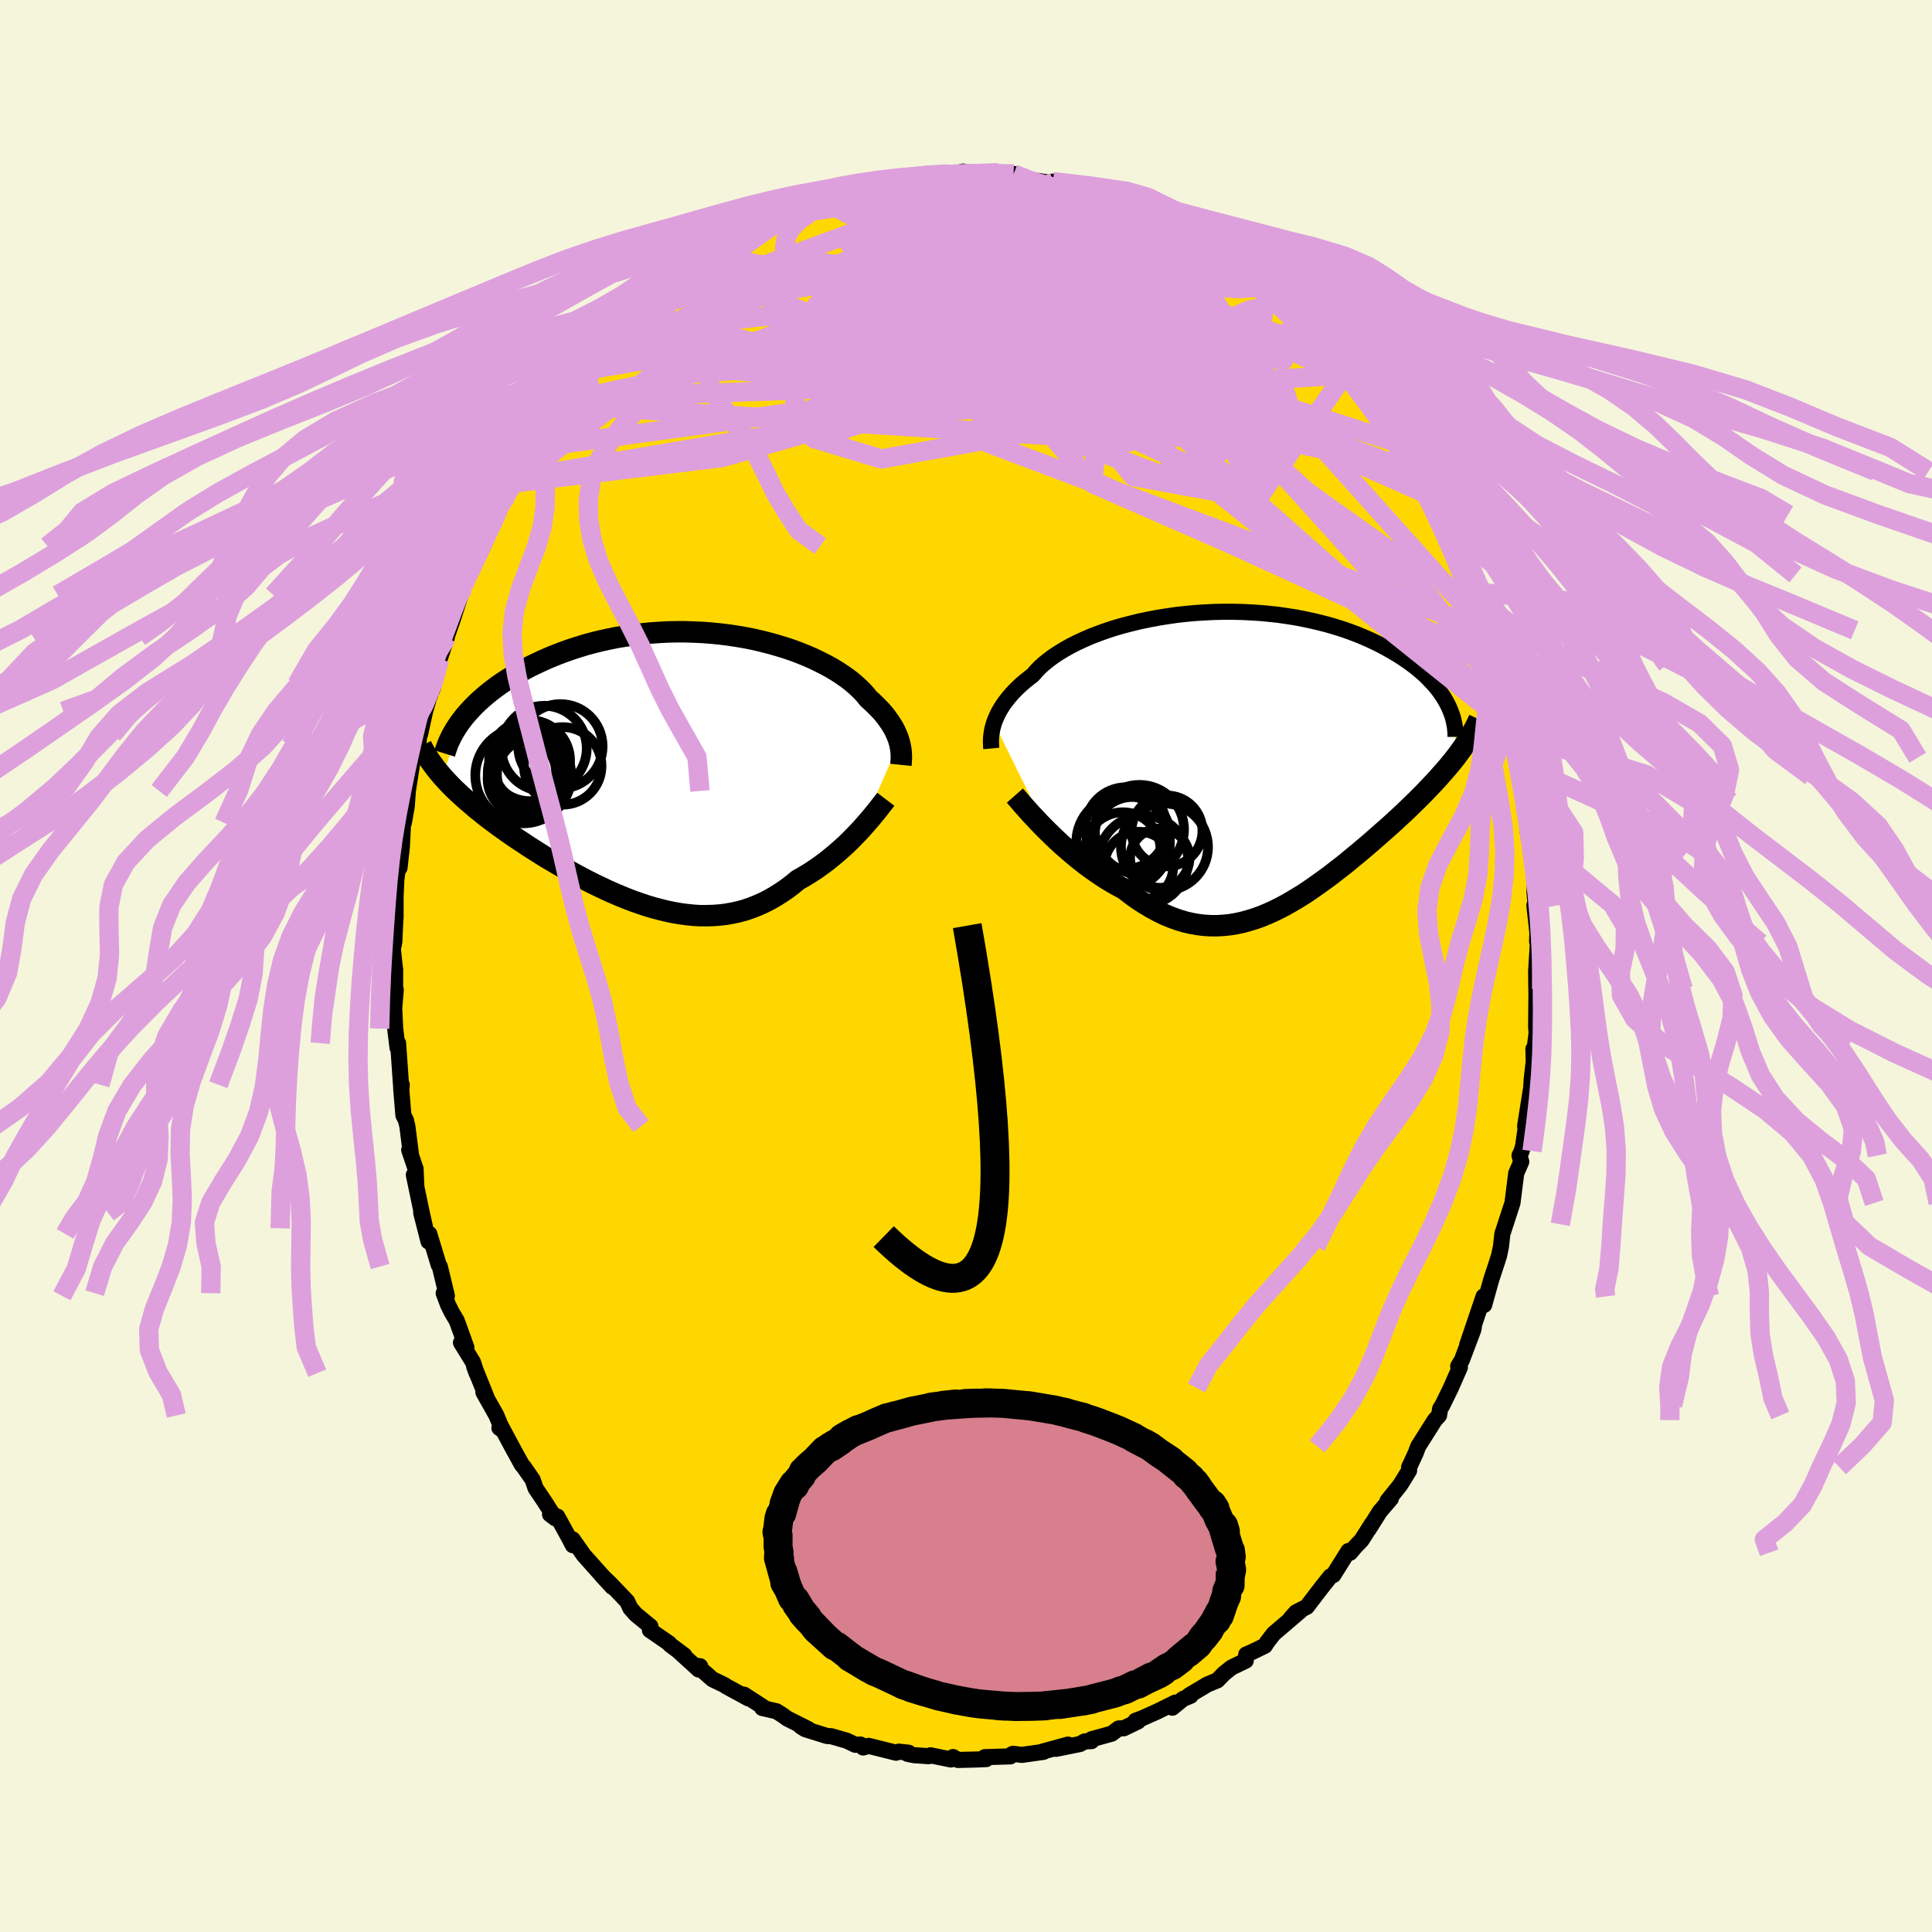<svg xmlns="http://www.w3.org/2000/svg" width="500" height="500" viewBox="-100 -100 200 200"><defs><clipPath id="c"><path d="m23.14-2.7-.08-.28-.1-.28-.12-.28-.13-.29-.15-.3-.18-.3-.19-.3-.21-.3-.22-.31-.25-.31-.27-.31-.3-.31-.31-.31-.33-.32-.35-.31-.28-.35-.31-.35-.35-.35-.39-.36-.42-.36-.46-.35-.5-.35-.53-.35-.56-.34-.6-.33-.63-.32-.66-.32-.68-.3-.72-.29-.74-.28-.77-.26-.79-.24-.81-.23-.82-.21-.85-.2-.86-.17-.87-.15-.88-.13-.89-.11-.9-.09-.91-.07-.9-.04-.91-.03h-.9l-.91.02-.9.05-.89.06-.88.09-.88.1-.86.13-.85.14-.84.17-.82.18-.81.2-.78.21-.77.24-.75.24-.73.26-.71.27-.69.28-.67.29-.64.3-.63.3-.6.31-.58.32-.55.32-.54.32-.52.33-.5.34-.48.35-.45.34-.44.36-.41.35-.4.36-.37.36-.35.36-.33.36-.32.36-.29.37-2.09 5.94.3.32.3.33.32.33.33.33.35.33.36.34.37.33.39.34.4.34.41.35.43.34.43.35.45.35.47.35.47.35.49.35.5.36.52.36.53.36.55.36.55.37.57.36.58.37.59.37.61.36.61.36.62.36.63.36.64.35.65.35.65.34.66.33.67.32.67.32.68.3.68.29.69.28.68.26.69.24.69.23.7.21.69.18.69.17.69.14.69.12.69.09.68.07.69.04h.68l.67-.02.67-.05.67-.08.66-.12.65-.14.65-.18.64-.22.63-.25.63-.28.61-.31.61-.35.6-.38.6-.41.58-.44.57-.47.5-.28.5-.3.49-.31.48-.32.47-.34.46-.34.45-.36.44-.36.43-.37.42-.37.41-.38.39-.38.38-.39.37-.38.35-.37"/></clipPath><clipPath id="b"><path d="m-26.47-3.68.11-.31.14-.31.15-.33.17-.32.2-.33.21-.33.25-.34.26-.33.29-.34.31-.34.33-.33.36-.34.38-.33.41-.33.43-.33.34-.39.38-.4.43-.39.47-.38.51-.38.56-.37.59-.36.64-.36.67-.34.71-.33.74-.32.78-.3.8-.29.83-.27.86-.25.89-.23.9-.22.92-.19.94-.18.95-.15.96-.14.97-.11.97-.09.98-.06.98-.05.98-.02h.97l.97.02.96.05.95.06.93.09.93.1.9.13.89.14.87.17.85.18.83.2.81.21.78.23.76.24.74.26.71.27.68.28.66.29.63.3.6.3.58.32.55.31.53.32.5.32.48.33.46.33.43.33.41.34.39.34.36.35.34.35.32.34.3.35.27.35.25.36.23.34.2.35.19.35 1.16 5.03-.27.36-.28.36-.3.37-.3.36-.32.37-.33.37-.33.38-.35.38-.36.38-.37.39-.37.39-.39.39-.4.4-.41.4-.41.4-.43.41-.44.41-.45.42-.46.42-.47.42-.49.43-.49.43-.5.44-.51.44-.52.44-.52.44-.54.44-.54.45-.55.44-.56.43-.56.44-.57.42-.58.42-.58.41-.59.41-.59.39-.6.37-.61.36-.61.35-.61.32-.63.31-.62.28-.63.26-.64.23-.64.2-.65.18-.65.14-.65.11-.66.07-.67.04h-.67l-.67-.04-.68-.08-.68-.12-.68-.16-.69-.21-.69-.25-.7-.29-.69-.34-.7-.38-.7-.42-.71-.46-.7-.51-.7-.54-.58-.31-.57-.32-.57-.34-.56-.36-.56-.38-.55-.39-.55-.4-.54-.42-.52-.42-.52-.44-.51-.44-.5-.44-.48-.45-.47-.45-.45-.44"/></clipPath><filter id="a"><feTurbulence baseFrequency=".05" numOctaves="3" result="noise" type="noise"/><feDisplacementMap in="SourceGraphic" in2="noise" scale="2"/></filter></defs><rect width="100%" height="100%" x="-100" y="-100" fill="beige"/><path fill="gold" stroke="#000" stroke-linejoin="round" stroke-width="1.667" d="m59.02.55.02 1.83.01.33v.36l-.03 3.27.05.58-.21 1.67-.12-.01.03 1.32-.21 1.82-.1 1.74.01-.63-.59 3.74.2-.79-.41 2.85-.15.53-.22.46.18.64-.52 1.19-.15 1.18-.24 1.9-.72 2.21-.33 1.01-.14 1.3-.19.9-.19.61-.63 1.92-.73 2.61v-.92l-.06.04-1.7 5.02.69-1.84-.06.29-1.18 3.12-.38.63.18.11-.94 2.14-.88 1.8-.23.36-.11.69-.44.48-1.72 2.72-.27.72-.67 1.44v.34l-.93 1.51-1.31 1.63.36-.24-1.14 1.33-1.16 1.84.31-.53-1.04 1.65-.75.79-.44.53-.18-.18-1.56 2.49-.31.14-.8 1.01-.49.63-1.15 1.51-1.11.56-.55.61.97-.73-2.75 2.35-.69.9-.21.34-1.4.68-.53.22-.05.64-1.47.71-.78.62-.69.71-1.02.42-1.9 1.13.16.04-.79.33-1.11.91.31-.53-1.9.94-1.55.69-.67.25.26.07-1.48.71-.53.02-.72.54-2.1.58.01.19-.7.03-.49.27-2.48.5 1.24-.44-2.91.8.38-.05-2.26.32-.89-.12-.13.05-.16.22-2.64.08.14.2-.9.04-2.02.05-.51-.3-.22.25-2.11-.43-.19.09-1.49-.1-.7-.14.11-.12-1.01-.11-.29.11-2.84-.71-.57.17-.28-.31-.53.03-.87-.42-1.63-.47-.43-.02-2.24-.7-.46-.28.77.27-2.17-1.09-.5-.36-.63-.4-1.48-.34.17-.05-2.05-1.33.46.39-2.26-1.23-.22-.15-1.24-.6-1.59-1.39.31.04-.15.34-2.03-1.85.55.39-1.5-1.12-.08-.13-1.99-1.37.05-.39-1.52-1.25-.56-.64-.32-.69-1.73-1.81-.9-.87 1.09 1.18-1.35-1.49-1.6-1.79-1.16-1.65.02.61-.34-.66-1.27-2.31-.75-.23.54.41-1.15-1.79-.89-1.32-.3-.88-.93-1.34-.17-.18-.89-1.61-1.33-2.49-.12.26.31.22-.62-1.51-1.35-2.4.29.43-1.24-3.08.25.67-.38-1.15-1.24-2.01.56.49-1-2.77-.51-.85-.39-.79-.45-1.2.33.27-.73-3.03-.12-.18-.97-3.2-.08.79-.76-2.98.42 1.61-.39-1.75-.79-3.78.26 1.23-.08-1.85-.66-1.96.2.6-.39-3.06-.15-.62-.26-.51-.23-2.76.06-.4-.04.54-.34-4.84-.06.46-.24-1.97-.1-2.1.16-1.92-.07.24.01-2.29-.08-.65-.16-1.51.15-.76.1-2.14.03-.43v-2.13l.08-1.72.15-1.13.1-.25.08.14.24-2.17.18-3.54.02.32.01.73.3-1.71.11-1.58.57-3.64.51-1.07.19-2.07-.01.93.53-2.41.33-1.13-.29.65.78-1.95-.19-.37.87-2.58.75-2.29-.47 1.1.61-1.58.41-1.17 1.11-3.43-.29.72.33-.97.61-1.72.79-1.02.67-1.35-.3-.44.68-.89.25-.62.93-1.74.84-1.49.46-1.15.65-.68-.36.48.5-1.1 1.25-2.49.23-.24 1.69-2.2-.5.32 1.97-2.37-.08-.36.56-.34.68-1.09 1.44-1.49.17-.38-.31.31 1.25-1.46 1.05-1.26 1.61-1.77-.38.27 1.65-.98 1.19-1.29-.69.17.72-.4.94-.84 1.71-1.71.01.15 1.33-1.06.3-.73 1.98-1.11-.82.51 2.2-1.46-.2.23 1.24-.86.92-.64-.37.48.71-.36.75-.63 2.67-1.28 1.23-.77-.73.48 2.6-1.14-.41.4.34-.4 1.48-.44 1.6-.86-.28.44 2.45-.71 1.02-.56.06.21 1.13-.37-.71.21 1.56-.45 2.13-.11-.68-.06.51-.06 2.11-.34.43.13 1.64-.13 1.01-.07.67-.18.9.24 2.82-.03-.08-.09 1.39.44.19-.31.82.27.48.32.77.07 2.62.38L9-81.2l.07.09 2.15.42 1.43.56-.19-.23.25.32 1.63.41 1.63.8.59.11.94.29 1.08.4.31.62 2.3.53-.04.08 1.25.74.47.21-.12-.2 1.66 1.62 2.04.83.05.13.9.58.07.26.52.76 1.75.74-1.1-.89 1.38 1.09.36.73 1.87 1.07 1.47 1.9.52.21 1.37 1.33-.62-.27 1.02.94.93 1.05 1.24.74.97 2.08-.24-.85.24.81 1.1 1.13.74.81.03.41.94.92 1.75 2.22-.65-.61 1.61 2.14.75 1.96.74 1-.01-.53 1.05 2.28.35.6-.06-.09 1.22 2.08.04.13.76 1.93.19.29.8 2.05.96 1.98-.45-1.07 1.11 2.79.11.67-.03-.72.73 2.83.94 1.24.27 1.35.26 1.53.27.71.4 1.71.53 1.31.19.45-.04.57.79 2.48-.1-.32.67 3.4-.38-1.27.35 1.78.4 1.41.33 1.88.04.53.28 3.17.24 1.39.16.34.25 1.79.14 1.07-.07 1.85.08.91.09-.27-.18.72.31 2.82-.03.92.08.13-.18 2.94.02 1.83" filter="url(#a)"/><path fill="#fff" d="m-26.47-3.68.11-.31.14-.31.15-.33.17-.32.2-.33.21-.33.25-.34.26-.33.29-.34.31-.34.33-.33.36-.34.38-.33.41-.33.43-.33.34-.39.38-.4.43-.39.47-.38.51-.38.56-.37.59-.36.64-.36.67-.34.71-.33.74-.32.78-.3.8-.29.83-.27.86-.25.89-.23.9-.22.92-.19.94-.18.95-.15.96-.14.97-.11.97-.09.98-.06.98-.05.98-.02h.97l.97.02.96.05.95.06.93.09.93.1.9.13.89.14.87.17.85.18.83.2.81.21.78.23.76.24.74.26.71.27.68.28.66.29.63.3.6.3.58.32.55.31.53.32.5.32.48.33.46.33.43.33.41.34.39.34.36.35.34.35.32.34.3.35.27.35.25.36.23.34.2.35.19.35 1.16 5.03-.27.36-.28.36-.3.37-.3.36-.32.37-.33.37-.33.38-.35.38-.36.38-.37.39-.37.39-.39.39-.4.4-.41.4-.41.4-.43.41-.44.41-.45.42-.46.42-.47.42-.49.43-.49.43-.5.44-.51.44-.52.44-.52.44-.54.44-.54.45-.55.44-.56.43-.56.44-.57.42-.58.42-.58.41-.59.41-.59.39-.6.37-.61.36-.61.35-.61.32-.63.31-.62.28-.63.26-.64.23-.64.2-.65.18-.65.14-.65.11-.66.07-.67.04h-.67l-.67-.04-.68-.08-.68-.12-.68-.16-.69-.21-.69-.25-.7-.29-.69-.34-.7-.38-.7-.42-.71-.46-.7-.51-.7-.54-.58-.31-.57-.32-.57-.34-.56-.36-.56-.38-.55-.39-.55-.4-.54-.42-.52-.42-.52-.44-.51-.44-.5-.44-.48-.45-.47-.45-.45-.44" filter="url(#a)" transform="translate(29.37 -21.48)"/><path fill="#fff" d="m23.14-2.7-.08-.28-.1-.28-.12-.28-.13-.29-.15-.3-.18-.3-.19-.3-.21-.3-.22-.31-.25-.31-.27-.31-.3-.31-.31-.31-.33-.32-.35-.31-.28-.35-.31-.35-.35-.35-.39-.36-.42-.36-.46-.35-.5-.35-.53-.35-.56-.34-.6-.33-.63-.32-.66-.32-.68-.3-.72-.29-.74-.28-.77-.26-.79-.24-.81-.23-.82-.21-.85-.2-.86-.17-.87-.15-.88-.13-.89-.11-.9-.09-.91-.07-.9-.04-.91-.03h-.9l-.91.02-.9.05-.89.06-.88.09-.88.1-.86.13-.85.14-.84.17-.82.18-.81.2-.78.21-.77.24-.75.24-.73.26-.71.27-.69.28-.67.29-.64.3-.63.3-.6.31-.58.32-.55.32-.54.32-.52.33-.5.34-.48.35-.45.34-.44.36-.41.35-.4.36-.37.36-.35.36-.33.36-.32.36-.29.37-2.09 5.94.3.32.3.33.32.33.33.33.35.33.36.34.37.33.39.34.4.34.41.35.43.34.43.35.45.35.47.35.47.35.49.35.5.36.52.36.53.36.55.36.55.37.57.36.58.37.59.37.61.36.61.36.62.36.63.36.64.35.65.35.65.34.66.33.67.32.67.32.68.3.68.29.69.28.68.26.69.24.69.23.7.21.69.18.69.17.69.14.69.12.69.09.68.07.69.04h.68l.67-.02.67-.05.67-.08.66-.12.65-.14.65-.18.64-.22.63-.25.63-.28.61-.31.61-.35.6-.38.6-.41.58-.44.57-.47.5-.28.5-.3.49-.31.48-.32.47-.34.46-.34.45-.36.44-.36.43-.37.42-.37.41-.38.39-.38.38-.39.37-.38.35-.37" filter="url(#a)" transform="translate(-30.04 -20.46)"/><g fill="none" stroke="#000" transform="translate(29.37 -21.48)"><path stroke-linejoin="round" stroke-width="1.667" d="m-26.75-1.04-.02-.21-.01-.23-.01-.24.01-.25.01-.26.03-.27.05-.29.05-.29.08-.29.09-.31.11-.31.14-.31.15-.33.17-.32.2-.33.21-.33.25-.34.26-.33.29-.34.31-.34.33-.33.36-.34.38-.33.41-.33.43-.33.34-.39.38-.4.43-.39.47-.38.51-.38.56-.37.59-.36.64-.36.67-.34.71-.33.74-.32.78-.3.8-.29.83-.27.86-.25.89-.23.9-.22.92-.19.94-.18.95-.15.96-.14.97-.11.97-.09.98-.06.98-.05.98-.02h.97l.97.02.96.05.95.06.93.09.93.1.9.13.89.14.87.17.85.18.83.2.81.21.78.23.76.24.74.26.71.27.68.28.66.29.63.3.6.3.58.32.55.31.53.32.5.32.48.33.46.33.43.33.41.34.39.34.36.35.34.35.32.34.3.35.27.35.25.36.23.34.2.35.19.35.17.35.14.34.13.35.11.33.08.34.07.34.06.33.03.33.02.32v.32" filter="url(#a)"/><path stroke-linejoin="round" stroke-width="2.222" d="m-24.31 3.84.22.25.25.29.27.32.31.35.33.37.35.39.38.4.4.43.42.43.44.44.45.44.47.45.48.45.5.44.51.44.52.44.52.42.54.42.55.4.55.39.56.38.56.36.57.34.57.32.58.31.7.54.7.51.71.46.7.42.7.38.69.34.7.29.69.25.69.21.68.16.68.12.68.08.67.04h.67l.67-.04.66-.07.65-.11.65-.14.65-.18.64-.2.64-.23.63-.26.62-.28.63-.31.61-.32.61-.35.61-.36.6-.37.59-.39.59-.41.58-.41.58-.42.57-.42.56-.44.56-.43.55-.44.54-.45.54-.44.52-.44.52-.44.51-.44.5-.44.49-.43.49-.43.47-.42.46-.42.45-.42.44-.41.43-.41.41-.4.41-.4.4-.4.39-.39.37-.39.37-.39.36-.38.35-.38.33-.38.33-.37.32-.37.3-.36.3-.37.28-.36.27-.36.26-.36.25-.35.23-.35.23-.35.21-.35.21-.35.19-.35.18-.34.17-.35.16-.34" filter="url(#a)"/><circle cx="-13.133" cy="9.46" r="3.898" clip-path="url(#b)" filter="url(#a)"/><circle cx="-9.308" cy="10.31" r="3.074" clip-path="url(#b)" filter="url(#a)"/><circle cx="-11.478" cy="11.145" r="3.568" clip-path="url(#b)" filter="url(#a)"/><circle cx="-11.418" cy="7.345" r="4.616" clip-path="url(#b)" filter="url(#a)"/><circle cx="-11.008" cy="10.545" r="4.638" clip-path="url(#b)" filter="url(#a)"/><circle cx="-12.808" cy="7.195" r="4.22" clip-path="url(#b)" filter="url(#a)"/><circle cx="-12.158" cy="7.865" r="3.882" clip-path="url(#b)" filter="url(#a)"/><circle cx="-13.103" cy="8.64" r="4.844" clip-path="url(#b)" filter="url(#a)"/><circle cx="-8.563" cy="7.495" r="3.666" clip-path="url(#b)" filter="url(#a)"/><circle cx="-8.823" cy="9.165" r="4.506" clip-path="url(#b)" filter="url(#a)"/></g><g fill="none" stroke="#000" transform="translate(-30.04 -20.46)"><path stroke-linejoin="round" stroke-width="2.222" d="m23.3-.36.02-.19.01-.21.02-.22v-.22l-.01-.23-.01-.24-.03-.25-.04-.25-.05-.26-.07-.27-.08-.28-.1-.28-.12-.28-.13-.29-.15-.3-.18-.3-.19-.3-.21-.3-.22-.31-.25-.31-.27-.31-.3-.31-.31-.31-.33-.32-.35-.31-.28-.35-.31-.35-.35-.35-.39-.36-.42-.36-.46-.35-.5-.35-.53-.35-.56-.34-.6-.33-.63-.32-.66-.32-.68-.3-.72-.29-.74-.28-.77-.26-.79-.24-.81-.23-.82-.21-.85-.2-.86-.17-.87-.15-.88-.13-.89-.11-.9-.09-.91-.07-.9-.04-.91-.03h-.9l-.91.02-.9.05-.89.06-.88.09-.88.1-.86.13-.85.14-.84.17-.82.18-.81.2-.78.21-.77.24-.75.24-.73.26-.71.27-.69.28-.67.29-.64.3-.63.3-.6.31-.58.32-.55.32-.54.32-.52.33-.5.34-.48.35-.45.34-.44.36-.41.35-.4.36-.37.36-.35.36-.33.36-.32.36-.29.37-.27.36-.25.36-.23.36-.21.36-.2.36-.17.36-.16.35-.13.35-.12.35-.11.35" filter="url(#a)"/><path stroke-linejoin="round" stroke-width="2.222" d="m21.74 3.2-.16.21-.19.24-.21.27-.23.3-.25.31-.27.33-.28.34-.31.36-.32.36-.33.38-.35.37-.37.38-.38.39-.39.38-.41.38-.42.37-.43.37-.44.36-.45.36-.46.34-.47.34-.48.32-.49.31-.5.3-.5.28-.57.47-.58.44-.6.41-.6.38-.61.35-.61.31-.63.28-.63.25-.64.22-.65.18-.65.14-.66.12-.67.08-.67.05-.67.02h-.68l-.69-.04-.68-.07-.69-.09-.69-.12-.69-.14-.69-.17-.69-.18-.7-.21-.69-.23-.69-.24-.68-.26-.69-.28-.68-.29-.68-.3-.67-.32-.67-.32-.66-.33-.65-.34-.65-.35-.64-.35-.63-.36-.62-.36-.61-.36-.61-.36-.59-.37-.58-.37-.57-.36-.55-.37-.55-.36-.53-.36-.52-.36-.5-.36-.49-.35-.47-.35-.47-.35-.45-.35-.43-.35-.43-.34-.41-.35-.4-.34-.39-.34-.37-.33-.36-.34-.35-.33-.33-.33-.32-.33-.3-.33-.3-.32-.27-.33-.27-.32-.25-.32-.23-.32-.23-.31-.21-.32-.19-.31-.19-.31-.17-.31-.16-.31" filter="url(#a)"/><circle cx="-15.006" cy=".405" r="3.964" clip-path="url(#c)" filter="url(#a)"/><circle cx="-14.956" cy="-.35" r="3.942" clip-path="url(#c)" filter="url(#a)"/><circle cx="-15.136" cy="-.8" r="4.192" clip-path="url(#c)" filter="url(#a)"/><circle cx="-11.706" cy="-.255" r="4.016" clip-path="url(#c)" filter="url(#a)"/><circle cx="-15.931" cy=".445" r="3.538" clip-path="url(#c)" filter="url(#a)"/><circle cx="-13.636" cy="-2.065" r="4.414" clip-path="url(#c)" filter="url(#a)"/><circle cx="-14.781" cy=".625" r="3.738" clip-path="url(#c)" filter="url(#a)"/><circle cx="-11.946" cy="-2.285" r="4.368" clip-path="url(#c)" filter="url(#a)"/><circle cx="-15.791" cy=".725" r="4.964" clip-path="url(#c)" filter="url(#a)"/><circle cx="-15.671" cy="1.08" r="3.814" clip-path="url(#c)" filter="url(#a)"/></g><g fill="none" stroke="plum" stroke-linejoin="round" stroke-width="2"><path d="M47.49-48.95 9.55-65.83l-.69-1.44 6.79 3.8 1.81 3.1-3.89 1.49-6.71.42-6.87-.45-4.83-1.08-.83-.85 4.34.43 9.06 2.07 11.38 2.81 10.07 1.77 5.31-.97-1.4-4.53-7.98-7.42-12.46-7.98-13.5-5.14-12.77.05" filter="url(#a)"/><path d="m-41.76-58.44 21.98-4.66 25.83.71 13.08 2.16 2.38 1.42-2.36-.02-3.8-1.67-3.95-2.73-2.85-2.54-.68-1.37 1.15-.16 1.42.61 1.05 1.28 1.78 1.63 4.72 1 26.68 8.61" filter="url(#a)"/><path d="m-43.65-55.71 29.22-11.89 26.31 4.62 15.49 8.74 2 4.7-7.94-.87-10.59-3.89-6.93-3.9-1.39-2.77 1.67-2.22.8-2.35-1.94-1.88-3.4.29-2.97 3.68-5.28 6.02-16.67 4.8L-46.82-50" filter="url(#a)"/><path d="m21.15-76.8 7.7 18.24-6.31-2.06-6.7-1.24-7.73.18-6.71.14-3.3-.24.17-.63 2.09-1.15 2.51-1.73 2.27-2.12 1.96-2.1 1.61-1.61.98-.79-.13.19-1.93 1.13-4.41 1.9-7.17 2.32-9.09 2.31-8.55 1.77-4.52.78 2.21-.13 9.25.79 17.61 6.98 50.91 19.12" filter="url(#a)"/><path d="m9.07-81.11 7.2 6.48 5.74 7.8 7.75 7.34 3.47 3.07-3.33-1.32-8.5-3.62-9.93-3.8-7.68-2.68-3.19-.99 1.58.76 4.94 2.05 5.96 2.46 4.65 1.84 1.6.48-2.45-1.19-6.81-2.87-10.26-4-11.04-2.97-11.19 3.31-24.69 19.16" filter="url(#a)"/><path d="M38.18-63.23 8.45-74.3l-12.38-1.71-2.34 2.17 2.44 2.38 2.38 1.31.17.88-1.04 1.45.13 2.45L.8-62.28l5.84 3.01 7.3 2.24 6.99 1.14 5.42.14 3.59-.38 2.23-.36 1.25-.27-.25-.96-3.15-2.82-7-5.03-9.34-5.25-6-.71 8.3 11.02 40.56 35.87" filter="url(#a)"/><path d="m-30.17-70.7 34.06-2.07 11.18 1.06 4.25 4.8 1.6 5.05 1.83 3.32 2.9 1.48 2.14.22-1.64-.52-7.53-.65-12.94-.05-14.06 1.15-7.37 2.31 6.99 2.11 18.23-3.28L.61-82" filter="url(#a)"/><path d="M-45.07-53.59 4.8-60.44l15.99-3.75 7.76 1.67 2.96 2.13h-1.58L25.25-62l-6.01-1.8-6.07-1.26-5.28-.9-3.77-1.11L2.4-68.7l.52-1.9 2.59-1.49 4.28-.24 5.41 1.61 5.6 3.4 4.31 4.38 1.37 4.06-2.45 2.65-5.1 1.29-4.03 1.35 2.42 2.92 12.86 2.35 8.97-12.87" filter="url(#a)"/><path d="m-13.34-80.19 34.51 17.62 6.99 7.07-6.52.77-12.22-1.55-12.65-2.35-8.82-2.39-2.59-2.34 3.44-2.59 7.2-2.89 8.2-2.6 7.28-1.48 5.57-.16 3.38.21.68-.83-1.29-1.86 1.08.04 11.35 6.39" filter="url(#a)"/><path d="m-46.46-50.48 49.54-8.41 14.64-3.56-.8-5.6-2.82-4.2-.56-1.3.59.73-.48 1.35-2.24 1.13-2.63.73-.93.45 1.91.34 4.04.36 4.07.58 1.85 1.02-1.45 1.42-3.89 1.52-3.3 1.28 1.03 1.55 4.7 2.97-6.36 3.32-52.13-3.28" filter="url(#a)"/><path d="m39.15-61.19-11.17-5.05-9.16-.47-7.47-2.87L7.83-73l-.54-2.31.9-.74 1.47.7 1.73 1.9 1.64 2.74.87 3.01-.68 2.58-2.46 1.55-3.73.29-4.04-.8-3.64-1.49-3.2-1.74-3.25-1.65-3.95-1.16-5.1-.24-6.11.94-5.51 1.6-1.24.64 8.58-2.74 29.5-11.19" filter="url(#a)"/><path d="m27.47-72.63-14.16-5.08-9.5-1.48-5.98 1.53-1.68 4.05 3.98 5.65 7.93 5.84 7.81 4.53 4.49 2.4.93.39-.68-1.22-.72-2.8-1.01-4.51-2.51-5.52-4.48-4.61-6.39-2.19-7.4-1.32 6.64-4.71" filter="url(#a)"/><path d="m56.54-24.64-32.2-35.62-12.79-9.72.64 1.62 6.14 5.29 5.34 5.85 1.64 4.71-1.64 1.92-2.58-1.81-1.6-4.84-1.13-5.73-3.47-4.27-8.48-1.7-11.61.11-2.17-.1 34.77-3.96" filter="url(#a)"/><path d="m22.75-76.05 4.84 3.82 2.02 2.01-1.46.1-3.28-.25-3.34.41-2.59.9-1.79.74-1.05.22-.35-.27.24-.57.49-.8.17-1.15-.82-1.55-2.22-1.89-3.54-1.99-4.23-1.77-4-1.31-2.96-.79-1.56-.35-.44.04-.75.82-5.72 2.98-23.23 8.55" filter="url(#a)"/><path d="m16.56-78.72-13.3 1.53-.98 3.5 6.43 1.98 7.64 1.95 6.99 2.77 5.54 2.7 3.24 1.49.74.1-1.12-.54-2.34-.55-4.3-.87-8.81-2.33L.9-70.95l-18.97-2.22-15.47 5.42" filter="url(#a)"/><path d="m39.15-61.19-27.84 1.8 4.38.15 1.97-1.4-.3.11.82 1.41 1.18.72-1.06-1.17-4.54-2.73-6.77-3.14L.66-67.9l-3.45-1.21.24.15 2.77 1.3 3.02 1.98 1.36 2.02-.7 1.41-1.83.35-2.11-.85-2.49-1.89-2.22-2.62 3.03-2.29 16.7 2.13L47.2-49.46" filter="url(#a)"/><path d="M21.15-76.8 19.2-66.69 29.76-54.6l3.38 2.08-3.27-2.96-7.13-2.77-8.85-1.27-8.11-.68-5.43-1.25-2.83-2.22-1.96-2.62-2.54-1.66-3.31.65-5.21 2.87-10.67 2.57-6.68-6.06" filter="url(#a)"/><path d="M-38.91-61.74.26-68.49l9.32-.18 4.6 2.7 6.07 3.34 4.62 2.43.23.47-4-1.75-6.02-3.31-5.92-3.58-4.77-2.3-2.8.5.33 4.16 3.53 7.16 7.73 8.95L54.4-31.87" filter="url(#a)"/><path d="m15.97-78.83 3.82 6.57 5.64 7.27-2.63 1.86-6.81-.97-5.86-1.58-1.96-1.19 2.01-.43 3.71.25 2.28.47-1.3.11-5-.48-7.03-.71-6.76-.08-4.81 1.47-2.34 3.41-.73 4.58-1.46 3.59-4.29-.71-.43-8.19 29.2-17.1" filter="url(#a)"/><path d="M34.99-65.96 7.81-60l9.44 3.48 8.74.4 3.44-1.89-.06-3.22-2.15-3.75-3.54-3.38-4.46-2.28-4.83-1.03-4.25-.33-2.24-.44 1.04-.93 3.96-1.15 4.09-1.01.12-1.33-5.73-2.61-6.45-2.52" filter="url(#a)"/><path d="M56.54-24.64 26.48-48.72l3.39-1.89.8-1.88-6.3-5.48-9.05-7.09-7.57-6.35-4.23-4.34-.75-2.14 1.98-.2 3.64 1.29 4.09 2.25 3.36 2.71 1.72 2.74-.38 2.57-2.33 2.34-3.38 2.14-2.92 1.92-.84 1.61 1.8 1.04 3.16-.13 2.26-2.11.95-4.27 2.81-4.41 18.25 4.43" filter="url(#a)"/><path d="m6.23-81.4 24.04 23.17-1.92-3.05-5.54-6.15-2.2-2.71.52 1.16.44 3.4-1.56 3.44-3.25 1.75-3.13-.48-1.55-2.15-.34-2.81-1.18-2.7-3.8-2.18-5.9-1.23-4.77.22.21 1.71 6.16 2.53 10.65 3.68 33.05 12.59" filter="url(#a)"/><path d="m21.15-76.8 12.2 20.98-10.53 3.84-12.58-5.88-7.29-8-3.67-6.08-2.54-3.17-1.97-.77-.92.75.37 1.55 1.18 1.87 1.14 1.84.49 1.57-.28 1.13-.78.63-.83.1-.34-.3.54-.44 1.52-.1 2.07.83 1.91 2.2 1.48 3.66 1.59 4.15-.3.4-30.98-16.9" filter="url(#a)"/><path d="m-10.09-80.81 2.68 3.89 11.8 9.47 14.23 8.05 9.3 3.82 2.88.2-2.51-2.11-6.03-3.06-7.02-2.61-5.5-1.17-2.43.18.75.33 3.01-.76 3.96-1.81 3.22-1.28.18 1.39-4.09 5.53-1.22 10.5 41.55 19.09" filter="url(#a)"/><path d="m4.74-81.68 11.91 8.6-9.15 5.15-11.38 1.88-3.36.22 4.52.35 7.9.9 6.88.9 3.61.43.35.12-1.51.42-1.73 1.23-.85 2 .43 2.06 1.62.97 2.49-.87 2.83-2.24 2.08-1.82-.96.22-6.95 1.34-9.62-1.67 24.14-10.38" filter="url(#a)"/><path d="M5.75-81.72 24.59-69.5l3.64 4.44-6.89-.71-9.39-.77-6.32 1.07-2.01 2.63.64 2.94 1.17 1.91.41.13L4.7-59.3l-3.52-1.97-6.22-1.41-6.91-.55-1.85-.45 10.15-1.21 21.42-1.87 9.63-6.13" filter="url(#a)"/><path d="M-14.94-79.33 6.63-67.76l-.57-.67 1.86-.96 1.85.67-2.3.43-6.23-.73-7.15-.89-5.04.47-1.22 2.19 2.81 2.61 5.91 1.29 8.27.04 12.28 2.1 18.21 7.38 10.84 2.09" filter="url(#a)"/><path d="m12.71-80.04-21.82 6.15 4.31-.79 6.53-.88 4.05.94 3.45 2.96 3.79 3.87 3.23 3.4 1.64 2.33.02 1.54-1.08 1.13-1.92.53-2.89-.75-3.78-2.38-4.01-3.41L1-68.42l-1.68-1.29-.19.6-.09 1.41-1.78 1.39 1.55 2.27 38.13.07" filter="url(#a)"/><path d="M-33.54-67.75 15.91-54l12.03-5.05 2.32-5.18.44-2.65.1-.97-.42-.24-1.11.19-1.67.76-2.29 1.3-3.51 1.27-4.96.5h-4.29l1.68 1.75 12.22 6.92 18.59 13.24L55.6-28.14" filter="url(#a)"/><path d="m-18.95-77.75 11.31-1.54 4.61 3.77 6.62 5.15 5.04 2.91.82.15-1.69-1.01-.98-.36 1.35 1.16 3.09 2.38 3.19 2.56 1.72 1.65-.72.12-3.55-1.34-5.85-2.18-6.35-2.11-3.91-1.11.84.66 4 2.65-.97 3.4-17.07 1.21-23.75.85" filter="url(#a)"/><path d="m-35.69-65.65 22.39-2.41 7.93 2.5-2.62.39-4.45-1.1-2.78-1.37-.24-.78 2.65.28 5.68 1.28 7.98 1.74 8.68 1.5 7.38.82 4.56.08 1.24-.46-1.58-.84-3.24-1.31-3.49-1.9-2.47-2.19-.64-1.34 1.03 1.01.73 3.8-4.79 3.81-17.31-2.6-19.48-7.6" filter="url(#a)"/><path d="m-8.96-81.18 18.97 7.44-4.29 1-9.41 1.22-7.5.92-2.74.18 1.17-.11 2.65.11 2.46.42 2.24.58 2.94.79 4.23 1.26 5.12 2.01 4.89 2.64 3.51 2.57 1.49 1.36-.72-.83-2.76-3.3-4.18-4.95-4.17-5.04-2.09-3.73 1.36-2.04 3.8-.93 3.19-.36 4.77 1.14" filter="url(#a)"/><path d="m39.15-61.19-9.31-4.55-4.48 2.16-6.09 1.43-2.97.99 1.41.95 3.77.83 3.62.51 2.11.09.47-.3-.78-.63-1.96-1.05-3.54-1.61-5.51-2.13-7.31-2.3-8.16-1.97-7.57-1.22-5.55-.48-2.47-.1 1.07-.06 4.08.14 4.53 1.13-.76 2.56-13.29 2.37-17.38.28" filter="url(#a)"/><path d="m-26.55-73.45 39.26 6.19 8.08-1.48-1-2.63-3.45-1.87-4.25-.77-3.57.55-1.81 1.78-.3 2.33.03 1.89-.8.61-2.02-.83-2.85-1.77-2.82-1.79-1.58-.95 1.03.35 4.68 1.44 7.58 1.8 7.31 2.2 6.83 6.9 30.6 27.63" filter="url(#a)"/><path d="m6.23-81.4 3.07.85 4.04 3.5 6.85 6.3 6.37 6.72 2.05 4.97-3.91 2.15-8.19-.46-8.4-1.92L3.5-61.4l.55-1.63 3.76-1.16 3.11-.88-.98-.58-6.42-.26-10.15-.56-7.7-2.17 5.9-4.67 27.32-4.1" filter="url(#a)"/><path d="M53.87-34.75 28.1-63.48l-8.81-9.56-4.3-2.89-3.65-.69-3.83.48-4.01 1.31-3.25 1.58-.74 1.33 2.79 1 4.73.97 2.06.88H3.91l-11.08-1.77-4.89-3.91L7-81.33" filter="url(#a)"/><path d="m-1.97-81.99-2.06.12-1.79.21-1.46.28-1.36.36-1.46.46-1.58.56-1.62.63-1.54.69-1.36.73-1.12.78-.8.83-.47.88-.17.96v1.02l.01 1.09-.13 1.16-.25 1.22-.17 1.26.2 1.31.76 1.38 1.21 1.45 1.2 1.55.65 1.64-.01 1.69.21 1.81 2.58 2.21" filter="url(#a)"/><path d="m-6.15-81.65-.88.24-1.55.31-1.59.36-1.7.42-1.85.51-1.98.61-2.08.71-2.08.79-2.02.84-1.91.88-1.79.92-1.74.98-1.74 1.06-1.84 1.15-2.04 1.24-2.3 1.34-2.59 1.42-2.82 1.48-2.92 1.53-2.87 1.56-2.65 1.59-2.35 1.63-2.05 1.68-1.85 1.76-1.76 1.86-1.75 1.93-1.79 1.98-1.8 1.99-1.74 1.97-1.67 1.96-1.71 2-1.95 2.11-2.21 2.43" filter="url(#a)"/><path d="m-9.67-80.97-1.15.23-1.52.37-1.86.5-2.24.62-2.65.72-2.95.81-3.02.86-2.85.88-2.58.91-2.33.97-2.19 1.04-2.14 1.14-2.24 1.25-2.48 1.34-2.85 1.42-3.28 1.49-3.66 1.52-3.89 1.56-3.97 1.57-3.93 1.61-3.93 1.66-3.98 1.74-4.12 1.86-4.28 1.95-4.36 2.01-4.15 1.99-3.21 1.95-1.58 1.91-2.04 1.62" filter="url(#a)"/><path d="m-8.96-81.18-1.91.47-2.22.69-2.23.71-2.34.72-2.34.76-2.2.8-1.99.85-1.84.93-1.75.99-1.72 1.06-1.73 1.13-1.77 1.2-1.85 1.26-1.98 1.31-2.16 1.38-2.36 1.46-2.52 1.53-2.62 1.61-2.65 1.69-2.64 1.77-2.66 1.83-2.74 1.86-2.85 1.9-2.96 1.9-3.01 1.91-2.96 1.93-2.81 1.94-2.59 1.95-2.3 1.96-2.04 1.96-2.08 2.04-2.61 2.1-2.17 1.53" filter="url(#a)"/><path d="m-10.09-80.81-2.83.38-2.44.53-1.7.63-1.6.74-1.93.83-2.42.87-2.88.89-3.25.92-3.43.97-3.41 1.05-3.23 1.16-2.99 1.26-2.77 1.35-2.63 1.43-2.58 1.49-2.63 1.54-2.8 1.56-3.12 1.59-3.57 1.63-4.09 1.69-4.48 1.77-4.53 1.85-4.18 1.93-3.49 1.97-2.82 1.99-2.49 1.98-2.68 1.98-3.16 2.04-3.58 2.15-4.18 2.37-5.89 2.57" filter="url(#a)"/><path d="m-11.17-80.46-2.26.51-2.14.67-2.05.75-1.98.84-1.86.9-1.75.9-1.68.93-1.66.98-1.71 1.07-1.76 1.17-1.83 1.28-1.88 1.37-1.86 1.45-1.82 1.5-1.73 1.54-1.62 1.58-1.52 1.62-1.48 1.67-1.48 1.72-1.52 1.79-1.6 1.86-1.66 1.92-1.7 1.97-1.75 2-1.76 2.04-1.77 2.07-1.74 2.12-1.67 2.18-1.57 2.24-1.43 2.26-1.25 2.25-1.1 2.2-1.01 2.17-1.01 2.18-1.06 2.17-1.07 1.76" filter="url(#a)"/><path d="m-11.17-80.46-2.3.5-2.38.66-2.66.73-2.76.83-2.45.89-2.03.89-1.82.9-2.04.94-2.65 1.02-3.49 1.14-4.32 1.24-4.92 1.35-5.09 1.43-4.8 1.48-4.2 1.53-3.56 1.55-3.2 1.55-3.31 1.57-3.81 1.62-4.53 1.71-5.18 1.87-5.54 2-5.35 2.04-4.73 1.87-5.87 1.99" filter="url(#a)"/><path d="m-14.94-79.33-1.79.76-1.74.74-1.77.8-1.77.87-1.75.93-1.71 1-1.66 1.08-1.64 1.14-1.6 1.22-1.57 1.27-1.56 1.33-1.53 1.39-1.54 1.46-1.53 1.55-1.54 1.62-1.54 1.71-1.55 1.78-1.55 1.83-1.53 1.87-1.5 1.89-1.45 1.91-1.39 1.91-1.32 1.93-1.26 1.95-1.19 1.97-1.13 2-1.09 2.05-1.06 2.16-1.07 2.3-1.11 2.46-1.14 2.54-1.07 2.27-.83 1.26" filter="url(#a)"/><path d="m-16.42-78.89-.95.33-1.71.83-1.9.97-1.83.93-1.79.9-1.84.95-1.98 1.06-2.11 1.18-2.21 1.3-2.21 1.38-2.11 1.46-1.94 1.51-1.72 1.55-1.56 1.59-1.47 1.62-1.5 1.66-1.64 1.73-1.83 1.79-2.05 1.87-2.26 1.92-2.44 1.97-2.56 2-2.64 2.04-2.64 2.08-2.57 2.12-2.37 2.18-2.13 2.23-1.84 2.25-1.61 2.24-1.47 2.22-1.37 2.19-1.3 2.23-1.27 2.35-1.56 2.61-2.72 3.53" filter="url(#a)"/><path d="m-16.35-78.89-1.83.99-1.66 1.13-1.35.95-1.21.86-1.18.89-1.06 1.02-.77 1.15-.43 1.28-.18 1.37-.1 1.45-.19 1.49-.29 1.54-.26 1.55-.03 1.56.4 1.59.89 1.65 1.28 1.73 1.4 1.86 1.25 1.95 1 2 .95 1.97 1.16 1.94 1.25 1.89 2.23 1.61m-7.04-32.71-1.42.72-1.19.61-1.39.78-1.53 1-1.6 1.18-1.67 1.31-1.76 1.4-1.83 1.46-1.88 1.51-1.91 1.54-1.94 1.55-1.97 1.57-2.01 1.59-2.03 1.65-2.04 1.74-2.12 1.86-2.27 1.94-2.44 1.98-2.47 1.97-2.11 1.93-1.51 1.9-1.32 1.88-2.57 2.01" filter="url(#a)"/><path d="m-23.21-75.67-1.99 1.32-1.83 1.17-1.79 1.19-1.86 1.25-1.92 1.29-1.92 1.32-1.89 1.37-1.89 1.45-1.96 1.54-2.04 1.63-2.07 1.71-2.01 1.79-1.89 1.84-1.78 1.87-1.72 1.89-1.68 1.89-1.67 1.9-1.63 1.91-1.55 1.93-1.43 1.94-1.3 1.95-1.21 1.99-1.31 2.07-1.64 2.24-2.05 2.54-2.03 3.5" filter="url(#a)"/><path d="m-25.37-74.17-2.73 1.06-2.43 1.13-2.33 1.25-2.13 1.29-1.99 1.31-2 1.36-2.21 1.43-2.69 1.53-3.31 1.62-3.88 1.71-4.16 1.78-3.99 1.84-3.42 1.87-2.79 1.89-2.44 1.88-2.68 1.88-3.38 1.9-4.07 1.92-4.15 1.93-3.43 1.91-2.74 1.9-3.51 2.1-5.02 3.15" filter="url(#a)"/><path d="m-25.37-74.17-3.52 1.07-2.83 1.14-1.96 1.26-1.95 1.3-2.28 1.32-2.73 1.38-3.21 1.45-3.6 1.55-3.67 1.64-3.39 1.73-2.87 1.79-2.32 1.85-1.95 1.87-1.84 1.89-2.05 1.9-2.6 1.91-3.44 1.91-4.35 1.94-4.97 1.95-4.95 1.99-4.35 2.04-3.74 2.14-3.9 2.3-4.87 2.45-5.49 2.53-4.52 2.25-4.24 1.24" filter="url(#a)"/><path d="m-25.17-74.4-1.66 1.16-1.89 1.37-2.02 1.43-2.01 1.47-1.9 1.5-1.71 1.55-1.56 1.57-1.49 1.58-1.48 1.61-1.5 1.65-1.54 1.72L-45.5-56l-1.59 1.88-1.61 1.94-1.65 1.98-1.73 2-1.82 2.03-1.88 2.07-1.92 2.13-1.9 2.17-1.9 2.22-1.91 2.24-1.98 2.23-2.04 2.22-2.03 2.21-1.92 2.27-1.65 2.42-1.28 2.68-.98 3.1-1.53 3.38m134.67-2.4 2.06 3.61 1.61 2.71 2.73 2.33 2.68 2.22 1.34 2.27-.04 2.34-.49 2.4.12 2.42 1.36 2.4 2.65 2.38 3.55 2.36 3.83 2.34 3.52 2.35 2.81 2.37 1.97 2.39 1.28 2.42.86 2.43.71 2.42.69 2.37.71 2.32.65 2.24.53 2.2.41 2.19.43 2.21.62 2.25.63 2.27-.23 2.29-2.03 2.33-2.4 2.29M-27.37-72.94l-3.46.95-2.01 1.29-1.59 1.33-1.66 1.33-1.77 1.36-2 1.45-2.48 1.55-3.17 1.64-3.85 1.73-4.19 1.8-4.08 1.85-3.57 1.88-2.87 1.89-2.2 1.9-1.67 1.9-1.34 1.91-1.15 1.93-1.11 1.95-1.28 1.99-1.73 2.04-2.45 2.14-3.23 2.29-3.67 2.45-3.41 2.52-2.69 2.25-3.45 1.24" filter="url(#a)"/><path d="m-27.37-72.94-1.63.97-1.6 1.3-1.85 1.35-2.31 1.34-2.97 1.39-3.76 1.48-4.51 1.58-5.07 1.67-5.21 1.76-4.86 1.82-4.11 1.87-3.16 1.89-2.29 1.91-1.64 1.92-1.26 1.94-1.06 1.95-.95 1.98-.88 2.02-.88 2.07-1.02 2.12-1.37 2.18-1.89 2.23-2.45 2.27-2.93 2.29-3.23 2.31-3.39 2.35-3.49 2.41-3.66 2.47-3.85 2.52-3.95 2.53-3.79 2.48-3.45 2.43-3.1 2.42-2.9 2.52-2.99 2.57-3.75 2.39m102.03-73.21-.61 1.57-1.85 1.47-1.62 1.47-.99 1.5-.32 1.54.13 1.57.17 1.58-.21 1.6-.78 1.64-1.3 1.71-1.56 1.79-1.47 1.88-1.14 1.94-.71 1.98-.29 2 .04 2.02.35 2.06.64 2.12.93 2.17 1.13 2.22 1.19 2.25 1.11 2.22 1 2.2.98 2.18 1.1 2.21 1.31 2.33 1.47 2.6.31 3.51" filter="url(#a)"/><path d="m-30.16-70.55-1.79 1.37-2.33 1.25-3.02 1.28-3.25 1.42-3.1 1.56-2.97 1.66-3.02 1.74-3.1 1.8-3.03 1.85-2.74 1.89-2.45 1.88-2.41 1.89-2.81 1.88-3.51 1.91-4.08 1.92-4.19 1.93-3.83 1.96-3.46 2.01-3.55 2.1-3.94 2.29-3.7 2.53-2.65 2.82-4.08 2.75" filter="url(#a)"/><path d="m-30.17-70.7-4.49 1.83-4.18 1.48-2.99 1.54-2.44 1.59-2.07 1.58-1.6 1.58-1.13 1.6-.92 1.69-1.13 1.78-1.62 1.89-2.16 1.94-2.46 1.98-2.42 1.99-2.11 2-1.79 2.03-1.69 2.1-1.91 2.17-2.36 2.23-2.93 2.25-3.43 2.23-3.67 2.15-3.47 2.12-2.89 2.22-2.33 2.76" filter="url(#a)"/><path d="m-31.88-68.99-1.46 1.14-1.28 1.21-1.65 1.41-2.16 1.58-2.74 1.67-3.39 1.74-4.02 1.81-4.43 1.86-4.36 1.88-3.79 1.89-2.92 1.88-2.13 1.88-1.69 1.9-1.69 1.92-2.03 1.93-2.54 1.96-3.13 2-3.7 2.1-4.15 2.28-4.5 2.53-4.98 2.81-6.2 2.75" filter="url(#a)"/><path d="m-33.54-67.75-7.47 1.11-5.19 1.43-1.64 1.64-.22 1.72-.23 1.78-.97 1.84-1.98 1.88-2.88 1.9-3.53 1.91-3.97 1.91-4.27 1.91-4.5 1.93-4.59 1.95-4.46 1.99-4.04 2.03-3.39 2.1-2.72 2.17-2.26 2.24-2.26 2.27-2.77 2.28-3.59 2.25-4.32 2.26-4.46 2.35-3.8 2.52-2.79 2.68-2.54 2.67-4.16 2.49-7.55 2.23m97.24-57.61-3.3 2-2.28 1.8-2.63 1.65-2.86 1.57-2.62 1.61-2.11 1.71-1.73 1.82-1.71 1.93-1.96 1.98-2.27 2-2.48 2.03-2.52 2.04-2.46 2.09-2.42 2.14-2.52 2.18-2.79 2.22-3.13 2.24-3.33 2.25-3.3 2.26-3.02 2.29-2.66 2.35-2.41 2.4-2.4 2.45-2.6 2.47-2.9 2.42-3.17 2.35-3.25 2.27-2.98 2.24-2.35 2.29-2.01 2.44-2.49 2.68" filter="url(#a)"/><path d="m-35.69-65.65-2.75 1.66-1.63 1.61-2.14 1.52-2.81 1.55-2.86 1.68-2.32 1.82-1.69 1.92-1.35 1.99-1.47 2-1.89 2-2.37 2.02-2.7 2.07-2.88 2.12-2.93 2.17-3.04 2.22-3.24 2.23-3.54 2.23-3.74 2.22-3.62 2.24-3 2.3-2.11 2.41-1.49 2.52-1.83 2.56-3.21 2.44-4.57 2.37-4.41 3.61m68.36-53.98-2.11 1.92-1.9 1.47-1.83 1.52-1.75 1.69-1.55 1.85-1.36 1.96-1.3 2.02-1.42 2.02-1.65 2.03-1.87 2.05-1.95 2.09-1.86 2.14-1.65 2.19-1.4 2.23-1.16 2.24-1.01 2.26-.94 2.28-.99 2.31-1.11 2.35-1.32 2.4-1.53 2.43-1.67 2.43-1.67 2.41-1.53 2.36-1.28 2.32-1.03 2.3-.83 2.31-.74 2.36-.72 2.4-.8 2.45-1 2.6-1.03 3.24" filter="url(#a)"/><path d="m-39.22-61.43-.57.78-1.19 1.4-1.4 1.68-1.45 1.87-1.4 2-1.34 2.03-1.31 2.03-1.3 2.03-1.3 2.05-1.3 2.09-1.31 2.14-1.27 2.2-1.22 2.23-1.13 2.25-1.02 2.26-.93 2.27-.83 2.31-.78 2.36-.74 2.4-.73 2.42-.69 2.43-.65 2.41-.56 2.36-.46 2.32-.39 2.31-.35 2.33-.35 2.36-.4 2.41-.44 2.45-.4 2.53-.25 2.56-.18 2.15" filter="url(#a)"/><path d="m-38.91-61.74-1.57 1.76-1.82 1.87-2.39 1.97-2.95 1.97-3.37 1.91-3.76 1.9-4.13 1.89-4.35 1.93-4.21 1.95-3.64 1.99-2.73 2.05-1.73 2.1-.91 2.19-.49 2.24-.53 2.27-.95 2.28-1.57 2.28-2.16 2.3-2.63 2.38-2.99 2.48-3.35 2.54-3.69 2.53-3.83 2.44-3.64 2.35-3.19 2.37-2.62 2.58-.28 2.71" filter="url(#a)"/><path d="m-39.08-61.36-2.4 1.98-1.96 1.75-1.47 1.92-1.34 2.04-1.41 2.06-1.6 2.04-1.78 2.02-1.9 2.04-1.87 2.09-1.73 2.15-1.48 2.2-1.21 2.24-1 2.25-.87 2.26-.82 2.28-.84 2.31-.91 2.36-1.03 2.39-1.2 2.43-1.39 2.43-1.54 2.4-1.56 2.36-1.39 2.33-1.03 2.32-.59 2.33-.2 2.36-.04 2.42-.17 2.47-.5 2.55-.83 2.65-.98 2.82-1.28 3.4" filter="url(#a)"/><path d="m-39.08-61.36.09 1.99-1.58 1.75-1.55 1.92-.98 2.05-.39 2.06-.05 2.04-.04 2.03-.29 2.05-.61 2.1-.82 2.15-.82 2.2-.62 2.24-.25 2.25.11 2.27.4 2.29.56 2.32.61 2.36.62 2.4.62 2.42.64 2.43.64 2.4.61 2.37.55 2.34.53 2.34.56 2.35.64 2.38.75 2.44.79 2.5.73 2.59.59 2.7.5 2.8.59 2.87.87 2.68 1.45 1.86m-6.89-76.45-7.65 1.77-3.88 2.05-3.45 2.02-2.05 1.93-.68 1.91-.29 1.91-.72 1.94-1.45 1.99-2.06 2.02-2.48 2.08-2.73 2.15-2.92 2.21-3.07 2.26-3.12 2.29-3 2.31-2.68 2.34-2.28 2.38-1.96 2.42-1.83 2.45-1.89 2.49-2.03 2.5-2.02 2.49-1.76 2.49-1.24 2.5-.66 2.51-.33 2.55-.46 2.6-1.11 2.64-2.03 2.68-2.83 2.68-3.12 2.65-2.74 2.57-1.81 2.47-.92 2.3-1.18 1.88-4.01 1.06M57.48-19.64l3.47 2.85 1.96 2.97.06 2.66-.26 2.4.24 2.29.91 2.29 1.46 2.34L67.01.55l1.58 2.4 1.21 2.41.77 2.37.47 2.36.46 2.34.69 2.34 1.1 2.36 1.52 2.39 1.79 2.42 1.82 2.43 1.6 2.43 1.19 2.39.68 2.32.24 2.23v2.17l.07 2.17.35 2.21.53 2.26.46 2.22.75 1.76M-41.76-58.44l-2.08 2.39-1.69 2.09-1.21 1.91-.95 1.85-.89 1.88-.94 1.93-1.04 1.96-1.13 2-1.15 2.05-1.11 2.12-1.02 2.19-.93 2.25-.86 2.28-.83 2.29-.82 2.3-.85 2.33-.84 2.4-.82 2.46-.73 2.5-.64 2.5-.57 2.47-.55 2.43-.59 2.43-.67 2.47-.67 2.51-.53 2.48-.35 2.35-.28 2" filter="url(#a)"/><path d="m-43.15-56.03-2.66 2.5-3.8 2.23-3.14 2-1.98 1.96-1.25 2-1.13 2.09-1.47 2.16-1.86 2.22-2.04 2.26-1.93 2.26-1.65 2.27-1.42 2.29-1.42 2.32-1.7 2.36-2.19 2.4-2.74 2.42-3.14 2.42-3.23 2.4-2.89 2.37-2.18 2.35-1.29 2.34-.47 2.35.01 2.4.06 2.45-.26 2.52-.75 2.59-1.24 2.68-1.73 2.72-2.27 2.73-3 2.63-3.57 2.5-3.12 2.54-.75 3.15" filter="url(#a)"/><path d="m-45.07-53.59-1.96 2.52-1.6 1.88-1.63 1.88-2.01 1.96-2.24 2.07-2.13 2.15-1.92 2.23-1.81 2.25-1.76 2.26-1.71 2.25-1.6 2.26-1.45 2.29-1.33 2.35-1.31 2.4-1.4 2.43-1.59 2.43-1.85 2.39-2.08 2.35-2.18 2.31-2.02 2.3-1.58 2.32-.94 2.36-.41 2.4-.37 2.47-.92 2.53-1.76 2.64-2.07 2.81-.95 3.39M-46.82-50l-.63.97-.97 1.74-1.02 1.95-1 2.05-.95 2.16-.91 2.23-.88 2.27-.84 2.25-.79 2.23-.73 2.24-.67 2.28-.62 2.33-.57 2.4-.54 2.44-.5 2.43-.46 2.39-.39 2.32-.31 2.29-.24 2.27-.19 2.29-.17 2.35-.16 2.38-.14 2.42-.11 2.58-.09 3.22" filter="url(#a)"/><path d="m-46.46-50.48-2.34 2.07-1.71 2.16-1.82 2.03-2.13 1.97-2.25 1.99-2.11 2.09-1.82 2.2-1.4 2.27-.96 2.29-.63 2.27-.52 2.25-.68 2.28-1.02 2.37-1.36 2.46-1.61 2.53-1.74 2.5-1.84 2.42-1.97 2.36-2.04 2.38-1.8 2.48-1.01 2.53-.7 2.34" filter="url(#a)"/><path d="m-47.11-49.8-2.28 2.39-2.25 2.13-1.71 2.1-1.26 2.2-1.22 2.27-1.4 2.29-1.5 2.27-1.44 2.26-1.29 2.28-1.18 2.31-1.17 2.36-1.25 2.41-1.38 2.44-1.5 2.42-1.59 2.39-1.61 2.37-1.58 2.34-1.49 2.34-1.41 2.37-1.34 2.4-1.3 2.46-1.26 2.53-1.21 2.59-1.12 2.66-.97 2.69-.79 2.68-.63 2.64-.62 2.58-.73 2.52-.89 2.47-.98 2.14-1.36 1.04" filter="url(#a)"/><path d="m-47.57-48.65-2.06 2.58-1.42 2.05-.82 1.96-.73 2-.92 2.13-1.19 2.24-1.38 2.31-1.38 2.33-1.22 2.31-.96 2.32-.72 2.35-.59 2.42-.58 2.46-.69 2.5-.87 2.5-1.03 2.48-1.13 2.48-1.14 2.48-1.04 2.5-.86 2.55-.65 2.58-.48 2.63-.35 2.67-.25 2.66-.19 2.62-.13 2.54-.07 2.44-.05 2.32-.12 2.22-.31 2.39-.1 3.78" filter="url(#a)"/><path d="m-48.41-47.16-.96 2.04-.92 1.99-1.01 2.18-1.12 2.3-1.19 2.31-1.2 2.29-1.14 2.26-1.02 2.26-.87 2.32-.72 2.37-.58 2.41-.5 2.44-.44 2.43-.41 2.39-.4 2.37-.38 2.35-.34 2.35-.3 2.37-.26 2.41-.23 2.47-.21 2.54-.17 2.59-.12 2.65-.04 2.67.06 2.67.17 2.62.25 2.55.26 2.46.21 2.33.12 2.15.09 1.97.36 2.03.77 2.73" filter="url(#a)"/><path d="m-49.34-45.42-2.65 1.62-.34 1.83-.33 1.98-.72 2.14-1.09 2.27-1.33 2.34-1.43 2.35-1.4 2.33-1.23 2.34-1 2.37-.77 2.43-.6 2.48-.54 2.5-.61 2.51-.73 2.5-.9 2.51-1.06 2.51-1.19 2.53-1.25 2.57-1.2 2.6-1 2.62-.7 2.63-.3 2.62.11 2.58.44 2.53.65 2.48.69 2.44.56 2.42.33 2.42.11 2.41-.03 2.38-.03 2.3.05 2.17.13 2.02.15 1.97.25 2.17 1.14 2.7" filter="url(#a)"/><path d="m-51.43-41.1-1.24 2.58-1.29 2.46-1.49 2.27-2.09 2.19-2.7 2.2-2.85 2.28-2.6 2.37-2.26 2.44-2.07 2.45-1.98 2.44-1.81 2.39-1.47 2.34-1.09 2.33-.86 2.32-1.01 2.36-1.53 2.4L-82-.83l-2.81 2.53-2.99 2.59-2.68 2.65-2.1 2.68-1.63 2.67-1.45 2.62-1.48 2.55-1.39 2.47-1.12 2.36-1.21 2.1-1.82 1.69-.49 1.65" filter="url(#a)"/><path d="m-52.04-39.38-1 1.44-1.32 2.35-1.78 2.5-2.49 2.43-2.78 2.32-2.49 2.28-2.01 2.34-1.66 2.44-1.55 2.5-1.57 2.52-1.56 2.52-1.42 2.5-1.16 2.5-.82 2.51-.52 2.53-.35 2.57-.37 2.59-.57 2.63-.8 2.62-.98 2.62-.95 2.57-.73 2.53-.39 2.48-.05 2.44.13 2.41.1 2.41-.1 2.38-.4 2.35-.67 2.28-.85 2.19-.86 2.11-.59 2.09.06 2.18.9 2.31 1.39 2.35.5 2.12M56.73-22.83l2.77 2.95 6.54 2.97 6.69 2.87 4.26 2.65 1.93 2.43.72 2.32.4 2.3.5 2.33.69 2.38.94 2.39 1.3 2.4 1.71 2.37 2.07 2.34 2.12 2.32 1.68 2.33.81 2.33-.21 2.37-.82 2.41-.57 2.46.71 2.49 2.58 2.45 4 2.34 3.74 2.1 1.36 1.81-1.28 2.11" filter="url(#a)"/><path d="m-52.08-39.13-1.77 3.37-2.02 2.69-2.17 2.47-2.24 2.28-2.47 2.2-2.71 2.28-2.63 2.41-2.01 2.51-1.15 2.53-.46 2.5-.25 2.47-.61 2.45-1.27 2.47-1.98 2.49-2.5 2.53-2.75 2.58-2.78 2.63-2.63 2.65-2.4 2.64-2.17 2.6-2.02 2.51-1.99 2.43-2.11 2.33-2.46 2.3-2.81 2.38-2.22 2.64.42 2.31" filter="url(#a)"/><path d="M-53.74-34.05-56-30.36l-2.97 2.38-1.93 2.04-.53 2.18.17 2.43.08 2.57-.58 2.57-1.5 2.51-2.47 2.46-3.19 2.45-3.44 2.46-3.05 2.49-2.22 2.54-1.28 2.59-.67 2.62-.61 2.64-1.01 2.62-1.49 2.58-1.73 2.51-1.58 2.43-1.27 2.37-1.07 2.36-1.12 2.39-1.11 2.47-.79 2.52-.75 2.53-1.48 2.79" filter="url(#a)"/><path d="m-54.49-31.76-1.83 2.44-1.09 2.3-1.67 2.43-2.11 2.53-2.2 2.54-2.12 2.47-2.01 2.37-1.9 2.31-1.75 2.29-1.59 2.3-1.47 2.35-1.5 2.4-1.67 2.46-1.87 2.54-1.88 2.59-1.55 2.64-.93 2.66-.26 2.65.17 2.59.19 2.52-.11 2.42-.58 2.3-1.02 2.16-1.35 2.06-1.53 2.12-1.25 2.45-.83 2.74" filter="url(#a)"/><path d="m-54.49-31.76-1.69 2.44-4.34 2.28-4.45 2.42-2.63 2.53-.98 2.54-.32 2.46-.3 2.36-.42 2.3-.48 2.28-.56 2.29-.84 2.34-1.29 2.39-1.81 2.45-2.24 2.51-2.48 2.59-2.55 2.65-2.42 2.67-2.07 2.66-1.53 2.6-.94 2.54-.6 2.45-.66 2.34-.94 2.08-1.28 1.68-.95 1.64m38.77-59.49-.67 2.44-.95 2.3-1.36 2.43-1.61 2.53-1.53 2.54-1.28 2.47-1.16 2.37-1.23 2.31-1.42 2.29-1.53 2.3-1.45 2.35-1.2 2.4-.88 2.46-.6 2.54-.4 2.59-.28 2.64-.25 2.66-.35 2.65-.59 2.59-.94 2.52-1.29 2.42-1.46 2.3-1.27 2.16-.65 2.06.16 2.12.54 2.45-.04 2.74" filter="url(#a)"/><path d="m-55.17-28.81-2.25 1.83-.57 2.37-.81 2.56-1.4 2.56-1.79 2.47-1.9 2.34-1.91 2.27-2.02 2.25-2.25 2.27-2.46 2.31-2.37 2.37-1.86 2.43-1.15 2.5-.58 2.57-.49 2.65-.86 2.69-1.38 2.67-1.64 2.6-1.55 2.51-1.5 2.55-2.04 2.72-3.07 2.72M56.44-24.96l5.09 2.4 8.96 2.77 4.84 2.89-.13 2.82-2.13 2.65-1.33 2.49.58 2.4 2.04 2.36 2.42 2.38L78.59.6l.8 2.41-.09 2.41-.6 2.4-.71 2.38-.55 2.38-.26 2.38.09 2.39.46 2.4.81 2.43 1.12 2.42 1.35 2.41 1.51 2.37 1.62 2.33 1.68 2.28 1.67 2.26 1.55 2.23 1.25 2.24.74 2.24.09 2.25-.55 2.22-.97 2.19-1.02 2.13-.91 2.05-1.09 1.98-1.8 1.89-2.13 1.7.49 1.37" filter="url(#a)"/><path d="m55.6-28.14 3.14 1.39 4.31 1.96 3 2.35 1.56 2.62.63 2.74.17 2.72.02 2.62.08 2.5.26 2.41.56 2.38.83 2.38.97 2.39.96 2.4.82 2.39.65 2.39.48 2.37.37 2.35.29 2.36.26 2.37.28 2.39.36 2.42.44 2.45.44 2.45.26 2.4-.06 2.33-.44 2.23-.74 2.17-.79 2.16-.57 2.23-.29 2.36-.71 2.94M55.6-28.14l.23 1.37-.05 1.93-.64 2.32-.93 2.59-.69 2.72-.28 2.71-.08 2.61-.18 2.49-.46 2.38-.68 2.34-.72 2.34L50.5.03l-.55 2.39-.64 2.39-.89 2.37-1.22 2.34-1.49 2.31-1.6 2.3-1.54 2.31-1.37 2.33-1.2 2.37-1.16 2.52-1.33 2.74-1.29 2.65" filter="url(#a)"/><path d="m54.14-33.4.44 2.28.05 2.15-.22 2.07-.17 2.18.09 2.37.38 2.55.48 2.65.41 2.66.18 2.6-.07 2.52-.28 2.45-.41 2.41-.51 2.4-.54 2.4-.52 2.4-.46 2.4-.36 2.4-.26 2.38-.22 2.37-.24 2.37-.35 2.38-.51 2.4-.71 2.43-.9 2.44-1.06 2.43-1.16 2.4-1.19 2.33-1.1 2.27-.97 2.21-.86 2.2-.85 2.22-1 2.26L40 44.86l-1.56 2.29-2.08 2.58" filter="url(#a)"/><path d="m53.87-34.75.3 2.6.07 2.38-.2 2.34-.26 2.35-.24 2.36-.34 2.4-.65 2.43-1.06 2.45L50.17-13l-1.27 2.43-.87 2.43-.32 2.43.19 2.47.5 2.49.51 2.52.27 2.53-.13 2.51-.63 2.47-1.09 2.42-1.46 2.36-1.65 2.31-1.67 2.27L41 20.89l-1.46 2.28-1.48 2.34-1.69 2.38-1.99 2.42-2.17 2.4-2.08 2.32-1.78 2.19-1.6 2.05-1.67 2.08-1.22 2.33" filter="url(#a)"/><path d="m52.93-35.99 1.07 2.4.81 2.27.59 2.14.49 2.08.46 2.15.47 2.31.46 2.49.46 2.61.42 2.64.38 2.6.32 2.49.27 2.41.21 2.34.15 2.34.11 2.36.06 2.4.02 2.41-.02 2.38-.06 2.33-.13 2.27-.2 2.28-.28 2.49-.39 2.96m-6.4-57.98 1.59 3.46 1.11 2.84 1.2 2.51 1.66 2.4 2.11 2.35 2.2 2.35 1.92 2.37 1.44 2.41 1.03 2.43.87 2.43 1.01 2.4 1.43 2.4 1.94 2.4L74-3.64l2.28 2.47 1.91 2.52 1.35 2.54.9 2.52.78 2.49 1.04 2.46 1.56 2.39 2.14 2.3 2.57 2.11 2.6 1.93 2.07 1.95.82 2.49" filter="url(#a)"/><path d="m52.2-38.82 1.73 3.49 2.01 2.86 2.22 2.54 1.98 2.42 1.84 2.38 1.94 2.38 2.06 2.41 1.96 2.43 1.66 2.45 1.26 2.45.88 2.43.53 2.44.2 2.45-.15 2.47-.42 2.5-.52 2.52-.4 2.52-.08 2.51.35 2.47.8 2.42 1.16 2.38 1.33 2.32 1.32 2.28 1.1 2.28.75 2.3.3 2.33-.09 2.38-.41 2.39-.65 2.36-.85 2.31-1.04 2.22-1.09 2.13-.84 2.09-.29 2.07.12 1.95-.01 1.5" filter="url(#a)"/><path d="m52.23-38.1 1.3 2.18 1.01 2.29 1.29 2.25 1.51 2.17 1.4 2.15 1.05 2.23.68 2.37.41 2.5.31 2.6.34 2.62.41 2.58.49 2.52.53 2.45.55 2.41.5 2.39.43 2.39.35 2.4.31 2.4.33 2.39.38 2.36.46 2.35.47 2.35.38 2.35.19 2.38-.02 2.43-.17 2.48-.2 2.53-.16 2.52-.21 2.43-.43 2.09.1.75m-14.1-72.98 12.58 1.21 4.6 2.35-1.54 2.53-2.03 2.47-.1 2.4 1.66 2.34 2.52 2.34 2.75 2.36 2.79 2.39 2.91 2.41 3.05 2.42 3.14 2.39 3.09 2.36 2.94 2.35 2.81 2.38 2.92 2.47L99.63.94l4.18 2.57 4.53 2.52 3.72 2.38 2.37 2.3 3.53 2.75" filter="url(#a)"/><path d="m51.01-41.56 2.36 2.9 1.97 2.49 3.01 2.34 4.24 2.24 4.87 2.16 4.7 2.14 3.8 2.19 2.34 2.31.74 2.47-.53 2.57-1.11 2.63-.89 2.59-.17 2.5.65 2.41 1.31 2.34L80-2.95l2.03 2.37 2.45 2.41 3.1 2.43 3.92 2.41 4.65 2.35 4.79 2.17 3.06 1.64" filter="url(#a)"/><path d="m51.46-40.49.63 1.41 1.13 1.78 1.93 2.25 2.33 2.44 2.16 2.45 1.69 2.42 1.28 2.4 1.13 2.39 1.25 2.4 1.46 2.42 1.57 2.44 1.52 2.43 1.29 2.43.96 2.42.65 2.44.45 2.46.39 2.49.49 2.52.65 2.53.76 2.51.73 2.49.53 2.44.23 2.37-.02 2.3-.14 2.23-.14 2.2-.09 2.23-.12 2.34-.11 2.43.08 2.43.41 2.25.41 1.92" filter="url(#a)"/><path d="m47.2-49.46 3.49 1.1.43 1.89.25 2.23.58 2.26.92 2.24 1.18 2.24 1.38 2.28 1.54 2.35 1.73 2.38 1.91 2.39 2.09 2.39 2.23 2.39 2.31 2.4 2.39 2.41 2.43 2.43 2.4 2.43 2.18 2.42 1.78 2.41 1.27 2.41.83 2.44.71 2.49.98 2.53 1.51 2.55 2.02 2.54 2.21 2.52L90 11.15l1.73 2.5 1.41 2.43.92 2.12.28 1.42" filter="url(#a)"/><path d="m47.2-49.46 3.11 1.1.84 1.89 1.12 2.22 1.83 2.26 2.82 2.23 3.93 2.24 4.75 2.28 4.98 2.34 4.63 2.38 3.9 2.39 3.14 2.39 2.54 2.38 2.21 2.4 2.08 2.41 2.04 2.43 1.96 2.42 1.84 2.42 1.71 2.4 1.7 2.41 1.84 2.43 2.03 2.49 2.06 2.53 1.73 2.56 1.05 2.54.34 2.5.06 2.5.55 2.57 1.81 2.63 3.09 2.35" filter="url(#a)"/><path d="m46.15-51.74 2.03 2.46 2.22 2.14 2.07 2.03 2.07 2.01 1.99 2.07 1.62 2.15 1.14 2.22.9 2.24 1 2.22 1.29 2.19 1.53 2.16 1.49 2.19 1.21 2.27.92 2.41.85 2.57 1.13 2.67 1.66 2.68 2.21 2.56 2.51 2.35 2.39 2.13 1.94 2.01 1.88 1.62M46.15-51.74l1.24 2.47 1.05 2.14.95 2.03.89 2.01.87 2.08.85 2.16.84 2.22.79 2.25.74 2.22.67 2.19.62 2.18.57 2.2.53 2.29.5 2.42.48 2.56.43 2.65.39 2.65.32 2.55.26 2.37.21 2.24.15 2.23.1 2.51-.01 3.5" filter="url(#a)"/><path d="m43.71-55.7 1.06 1.82 1.09 1.92 1 1.78.99 1.78 1.03 1.9 1.06 2.05 1.07 2.13 1.05 2.17.98 2.21.92 2.25.85 2.31.77 2.35.71 2.36.66 2.36.62 2.35.59 2.35.57 2.38.54 2.44.49 2.49.44 2.47.39 2.34.34 2.03.21 1.2M43.71-55.7l1.11 1.84 1.37 1.93 1.77 1.79 2.05 1.81 2.22 1.93 2.29 2.06 2.22 2.15L58.71-40l1.61 2.24 1.37 2.28 1.37 2.32 1.66 2.36 2.08 2.38 2.44 2.38 2.56 2.38 2.37 2.39 1.9 2.41 1.38 2.43L78.46-14l.97 2.41 1.23 2.38 1.55 2.36 1.61 2.39 1.27 2.48.8 2.6.84 2.71 1.78 2.74 2.37 2.52" filter="url(#a)"/><path d="m40.99-59.25 1.94 1.56 1.16 2.01 1.16 2.14 1.21 2.12 1.24 2.09 1.23 2.06 1.21 2.07 1.16 2.09 1.07 2.14.97 2.18.89 2.22.82 2.24.78 2.25.75 2.25.74 2.28.73 2.32.72 2.39.7 2.46.67 2.52.63 2.55.58 2.56.5 2.53.42 2.48.34 2.44.28 2.42.22 2.42.2 2.42.17 2.41.13 2.41.05 2.38-.06 2.36-.18 2.34-.28 2.33-.32 2.33-.33 2.35-.37 2.55-.6 3.32" filter="url(#a)"/><path d="m40.25-60.06 1.99 1.73 2.4 2.11 2.12 2.09 2.03 1.98 2.23 1.91 2.63 1.92 2.95 1.98 2.96 2.07 2.65 2.15 2.1 2.2 1.58 2.25 1.22 2.3 1.1 2.34 1.14 2.37 1.24 2.39 1.24 2.4 1.14 2.41.98 2.42.81 2.43.71 2.43.69 2.44.77 2.43.93 2.44 1.18 2.44 1.49 2.47 1.83 2.5 2.09 2.53 2.19 2.55 2.11 2.54 1.89 2.52 1.66 2.49 1.53 2.43 1.54 2.32 1.68 2.16 1.77 1.96 1.29 1.98.53 2.51M34.99-65.96l10.12 1.97 4.59 1.68 2.53 1.48 1.22 1.5.97 1.66 1.75 1.82 2.94 1.94 3.87 2 4.18 2.03 3.9 2.02 3.24 2.03 2.47 2.04 1.85 2.07 1.61 2.13 1.82 2.19 2.46 2.23 3.29 2.25 3.94 2.2L96-28.61l4.37 2.04 4.6 2.03 4.37 2.21 3.06 2.69" filter="url(#a)"/><path d="m34.24-67.02 1.14 1.38 1.5 1.66 1.59 1.61 1.64 1.54 1.64 1.58 1.57 1.71 1.48 1.84 1.42 1.95 1.4 2 1.4 2.04 1.43 2.06 1.44 2.06 1.43 2.09 1.41 2.12 1.38 2.16 1.36 2.2 1.35 2.22 1.34 2.23 1.31 2.22 1.27 2.24 1.21 2.26 1.17 2.33 1.12 2.43 1.09 2.55 1.02 2.64.95 2.66.87 2.58.76 2.43.68 2.28.72 2.27.9 2.53 1.02 3.53m-42-71.51 2.1 1.76 1.91 1.65 1.72 1.63 1.81 1.59 2.04 1.54 2.28 1.58 2.43 1.68 2.53 1.81 2.57 1.91L54.18-52l2.42 2.02 2.2 2.03 1.99 2.03 1.94 2.05 2.07 2.08 2.29 2.14 2.43 2.19 2.38 2.24 2.19 2.25 2.02 2.2 1.97 2.13 1.97 2.04 1.84 2.04 1.92 2.23 3.65 2.69" filter="url(#a)"/><path d="m28.64-72.02 3.57 1.99 3.69 1.93 2.78 1.65 2.11 1.49 1.86 1.44L44.52-62l2 1.62 2.22 1.75 2.45 1.84 2.6 1.9 2.62 1.91 2.49 1.89 2.3 1.88 2.17 1.91 2.11 1.98 2.1 2.07 2.04 2.11 1.86 2.12 1.5 2.15 1.12 2.34 1.12 2.58 1.99 2.5" filter="url(#a)"/><path d="m28.64-72.02 2.29 2.01 2.64 1.95 2.75 1.67 2.54 1.5 2.08 1.49 1.73 1.56 1.68 1.67 1.91 1.78 2.22 1.86 2.45 1.91 2.55 1.92 2.6 1.94 2.6 1.95 2.57 1.98 2.41 2.04 2.14 2.1 1.83 2.15 1.6 2.21 1.53 2.27 1.66 2.31 1.88 2.35 2.14 2.38 2.42 2.38 2.77 2.37 3.18 2.38 3.48 2.41 3.42 2.46 2.75 2.54 1.74 2.57 1.38 2.56 3.12 2.64" filter="url(#a)"/><path d="m29.74-71.13 2.28.75 1.3 1.36 1.51 1.56 1.95 1.63 2.24 1.62 2.23 1.59 2.04 1.58 1.81 1.62 1.68 1.71 1.66 1.8L50.09-54l1.61 1.97 1.5 2.01 1.33 2.03 1.21 2.05 1.21 2.06 1.34 2.1 1.57 2.14 1.84 2.2 2 2.23 2.04 2.24 1.92 2.21 1.78 2.15 1.73 2.1 1.89 2.11 2.2 2.23 2.26 2.45 1.33 2.49" filter="url(#a)"/><path d="m29.74-71.13 1.39.76L33.78-69l3.58 1.58 4.08 1.64 3.95 1.63 3.35 1.6 2.57 1.61 1.92 1.65 1.54 1.73 1.43 1.83 1.48 1.91 1.56 1.98 1.6 2.03 1.56 2.05 1.53 2.07 1.54 2.09 1.65 2.13 1.82 2.17 2.05 2.19 2.29 2.22 2.48 2.23 2.61 2.24 2.6 2.24 2.47 2.27 2.23 2.33 1.95 2.44 1.78 2.55 1.82 2.65 2.12 2.65 2.64 2.59 3.16 2.44 3.41 2.29 3.08 2.28 1.96 2.54.4 3.53" filter="url(#a)"/><path d="m27.47-72.63 2.26 1.16 1.99 1.15 2.04 1.38 2.52 1.53 3.15 1.59 3.46 1.62 3.27 1.6 2.82 1.62 2.4 1.65 2.15 1.74 2.06 1.82 1.95 1.91 1.82 1.97 1.66 2.02 1.59 2.05 1.67 2.07 1.89 2.09 2.23 2.13 2.58 2.16 2.84 2.2 2.92 2.22 2.77 2.23 2.44 2.23 2 2.23L85.53-26l1.3 2.33 1.21 2.43 1.35 2.56 1.65 2.67 2.02 2.69 2.4 2.61 2.73 2.42 3.11 2.2 3.32 2.04 1.03 1.66M27.4-72.89l12.45.77 1.81 1 1.01 1.39 3.01 1.56 3.92 1.56 3.26 1.52 2.13 1.5 1.41 1.56 1.39 1.64 1.85 1.74 2.48 1.83 3.03 1.89 3.38 1.91 3.45 1.9 3.29 1.9 3.13 1.94 3.21 1.99 3.72 2.07 4.64 2.12 5.77 2.15 6.71 2.2 6.98 2.32 6.14 2.43 4.77 2.35 6.67 1.96" filter="url(#a)"/><path d="m27.4-72.89.81.77 2.01.98 3.69 1.38 4.44 1.55 3.89 1.56 2.66 1.51 1.62 1.49 1.24 1.53 1.43 1.61 1.9 1.73 2.29 1.83 2.44 1.89 2.36 1.9 2.23 1.88 2.21 1.86 2.49 1.89 3.09 1.99 3.82 2.09 4.39 2.13 4.55 1.99 4.59 1.88 6.45 2.7" filter="url(#a)"/><path d="m27.4-72.89 2.84.78 5.27 1 5.17 1.39 3.18 1.57L45-66.59l.1 1.52.12 1.52.74 1.57 1.45 1.65 1.97 1.75 2.26 1.84 2.48 1.88 2.77 1.91 3.2 1.92 3.68 1.92 4.04 1.95 4.1 2.01 3.76 2.08 3.09 2.12 2.29 2.18 1.63 2.23 1.45 2.31 1.89 2.38 2.81 2.42 3.8 2.44 4.16 2.57 1.73 2.86" filter="url(#a)"/><path d="m26.45-73.6 2.55.73 2.61.82 3.03 1.09 3.87 1.36 3.94 1.5 3.13 1.55 2.01 1.54 1.19 1.56.9 1.61 1.14 1.68 1.61 1.78 2.08 1.84 2.32 1.89 2.28 1.92 2 1.95 1.62 1.97 1.23 2.01.98 2.05.93 2.11L67-40.47l1.53 2.22 2.06 2.27 2.64 2.32 3.22 2.35 3.7 2.38 4.05 2.39 4.22 2.4 4.25 2.41 4.14 2.43 3.91 2.45 3.5 2.47 2.84 2.45 1.87 2.38.88 2.3.41 2.3.77 2.54.76 2.96" filter="url(#a)"/><path d="m22.4-76.06 1.24.7 1.66 1.12 1.46 1.07 1.36 1.08 1.44 1.18 1.54 1.34 1.61 1.44 1.59 1.49 1.53 1.53 1.46 1.56 1.4 1.61 1.37 1.68 1.35 1.76 1.32 1.83 1.29 1.88 1.25 1.91 1.19 1.93 1.14 1.96 1.08 2 1.03 2.04.98 2.1.94 2.15.9 2.21.87 2.26.83 2.32.81 2.35.76 2.39.72 2.39.66 2.37.59 2.38.52 2.4.45 2.48.42 2.57.41 2.56.44 2.55" filter="url(#a)"/><path d="m21.15-76.8 1.83 1.03 2.03 1.09 1.82 1.04 1.52 1.05 1.41 1.1 1.48 1.2 1.64 1.32 1.76 1.44 1.79 1.51 1.76 1.55 1.69 1.58 1.64 1.6 1.6 1.63 1.6 1.71 1.6 1.78 1.58 1.88 1.58 1.95 1.58 2 1.6 2.02 1.62 2.04 1.62 2.04 1.6 2.08 1.54 2.13 1.48 2.2 1.43 2.28 1.4 2.33 1.3 2.32 1.15 2.18 1.15 1.6" filter="url(#a)"/><path d="m18.58-78.03 2.07.95 1.92.85 2.37.92 2.54.98 2.27 1.02 1.98 1.06 1.95 1.15 2.21 1.27 2.61 1.39 3.01 1.46 3.35 1.47 3.59 1.49 3.61 1.51 3.44 1.59 3.21 1.69 3.16 1.81 3.5 1.93 4.09 1.97 4.5 1.9 4.4 1.72 3.93 1.49 2.82 1.67" filter="url(#a)"/><path d="m17.5-78.43 1.95.88 2.74.86 2.71.94 2.43.99 2.33 1.02 2.38 1.04 2.49 1.1 2.57 1.18 2.71 1.29 3.07 1.39 3.72 1.49 4.49 1.53 5.16 1.56 5.46 1.56 5.27 1.57 4.62 1.64 3.78 1.74 3.07 1.86 2.84 1.96 3.3 2.03 4.37 2.05 5.56 2.05 6.03 2.08 4.23 2.15" filter="url(#a)"/><path d="m12.71-80.04 3.49.95 3.85.79 3.45.8 2.83.87 2.28.93 1.92.99 1.86 1.02 2.15 1.08 2.64 1.15 3.2 1.23 3.69 1.32 4.05 1.41 4.19 1.48 4.12 1.54 3.85 1.58 3.42 1.62 2.96 1.67 2.5 1.73 2.16 1.81 1.95 1.88 1.92 1.94 2.07 1.99 2.39 2.04 2.8 2.05 3.19 2.09 3.42 2.11 3.46 2.16 3.34 2.2 3.19 2.24 3.05 2.25 2.94 2.23 2.83 2.18 2.81 2.12 3.12 2.13 3.82 2.25 4.37 2.46 1.78 2.52" filter="url(#a)"/><path d="m12.46-80.36 2.84.75 2.81.8 2.06.82 1.68.85 1.71.88 1.97.93 2.26.97 2.5 1.02 2.61 1.09 2.61 1.17 2.58 1.28 2.57 1.37L43.28-67 46-65.52l2.86 1.51 2.95 1.55 3.02 1.62 3.01 1.71 2.93 1.81 2.74 1.89 2.48 1.92 2.3 1.89 2.4 1.81 2.94 1.78 3.81 1.92 4.43 2.38 4 3.24" filter="url(#a)"/><path d="m12.46-80.36 2.03.76 2.29.8 2.25.83 2.06.86 1.87.89 1.71.94 1.61.98 1.57 1.05 1.63 1.11 1.72 1.2 1.84 1.3 1.89 1.38 1.89 1.44 1.82 1.5 1.74 1.54 1.67 1.6 1.63 1.67 1.64 1.74 1.69 1.8 1.74 1.87 1.81 1.9 1.85 1.91 1.87 1.94 1.86 1.97 1.85 2.02 1.84 2.08 1.8 2.13 1.73 2.18 1.61 2.24 1.44 2.32 1.31 2.4 1.25 2.42 1.13 2.36.62 2.59" filter="url(#a)"/><path d="m12.46-80.36 1.89.74 1.99.8 1.93.81 1.8.83 1.68.87 1.57.92 1.5.96 1.42 1 1.4 1.05 1.42 1.14 1.48 1.26 1.55 1.36 1.58 1.43 1.54 1.47 1.45 1.47 1.35 1.47 1.29 1.53 1.28 1.65 1.35 1.8 1.43 1.98 1.44 2.15 1.36 2.46" filter="url(#a)"/><path d="m12.65-80.13 1.27.41 1.79.67 1.95.74 2.12.8 2.18.86 2.09.92 1.88.97 1.66 1.02 1.51 1.06 1.49 1.13 1.58 1.22 1.71 1.3 1.86 1.4 1.95 1.47 1.98 1.53 1.95 1.56 1.9 1.6 1.9 1.63 1.96 1.7 2.08 1.78 2.21 1.87 2.26 1.94 2.21 2 2.05 2.03 1.86 2.04 1.74 2.03 1.73 2.06 1.81 2.11 1.87 2.21 1.89 2.31 1.92 2.33 1.57 2.27M11.22-80.69l1.84.46 2.92.65 3.13.75 3.03.8 3.13.83 3.38.88 3.48.91 3.21.96 2.71 1 2.25 1.06 2.14 1.14L44.86-70l3.02 1.36 3.69 1.43 4.28 1.47 4.69 1.46 4.89 1.49 4.85 1.53 4.58 1.65 4.23 1.8 4.19 1.98 4.86 2.16 5.99 2.46" filter="url(#a)"/><path d="m11.22-80.69 1.62.46 1.97.66 2.2.75 2.66.81 3.23.83 3.53.88 3.32.92 2.72.96 2.11 1.01 1.85 1.08 2.06 1.15 2.6 1.27 3.17 1.35 3.56 1.43 3.72 1.47 3.79 1.49 4.01 1.52 4.53 1.58 5.4 1.68 6.35 1.82 6.82 1.95 6.25 2.02 4.86 1.98 4.1 1.68 4.51.99" filter="url(#a)"/><path d="m9-81.2 3.92.46 3.72.54 2.23.64 1.45.73 1.65.79 2.5.83 3.44.87 4.02.91 3.96.96 3.34 1 2.47 1.06 1.84 1.15 1.78 1.25 2.39 1.35 3.54 1.43 4.91 1.46 6.06 1.48 6.63 1.48 6.39 1.54 5.51 1.64 4.66 1.81 4.68 1.98 5.61 2.16 3.94 2.47M4.93-81.99l-1.91-.05-2.4.03-2.65.08-2.58.15-2.36.19-2.15.25-2.04.3-1.99.36-2.03.44-2.15.51-2.38.59-2.68.68-3 .75-3.26.82-3.38.86-3.34.92-3.19.99-3.03 1.05-2.95 1.15-2.99 1.23-3.16 1.33-3.35 1.4-3.52 1.47-3.63 1.52-3.72 1.56-3.83 1.59-4 1.62-4.19 1.69-4.31 1.76-4.28 1.85-4.02 1.95-3.59 1.99-3.24 2-3.41 1.97-4.38 1.94-5.56 1.91-6.29 2.04" filter="url(#a)"/><path d="m3.35-82.12-2.36.08-2.24.09-2.2.14-2.13.19-2.11.24-2.19.29-2.38.34-2.55.41-2.65.48-2.67.58-2.67.66-2.71.74-2.83.8-2.98.85-3.04.87-3 .91-2.89.97-2.85 1.07-2.97 1.19-3.21 1.3-3.38 1.39-3.45 1.47-3.71 1.58-4.47 1.81-5.12 2.24" filter="url(#a)"/><path d="m.61-82-1.86.03-2.08.14-2.07.21-2.06.25-2.07.31-2.13.36-2.22.43-2.28.52-2.29.6-2.28.69-2.26.76-2.25.82-2.25.88-2.23.92-2.2.99-2.18 1.06-2.2 1.14-2.26 1.24-2.38 1.34-2.51 1.41-2.64 1.47-2.72 1.52-2.78 1.56-2.8 1.6-2.84 1.63-2.92 1.69-3.08 1.76-3.35 1.86-3.62 1.93-3.75 1.98-3.6 1.99-3.19 1.98-2.76 1.97-2.8 2-3.58 2.12-4.15 2.43" filter="url(#a)"/></g><path fill="none" stroke="#000" stroke-linejoin="round" stroke-width="3" d="M-8.52 28.01Q8.77 44.895.125-4.178" filter="url(#a)"/><path fill="#D77F8C" stroke="#000" stroke-linejoin="round" stroke-width="3" d="m27.36 62.67-.02 1.44-.16.16-.19.47-.01.49-.34.76.21-.57-.61 1.8-.41.44.46-.85-.35.9-.11.01-1.25 1.8.61-.78-.63.68-.55.81-1.02.87.63-.59-1.59 1.32.21-.09-.91.68-.49.22-.78.53.37-.18-.5.31-1.59.74.01.01.82-.44-1.35.73-.37.08-.99.49-.5.14-.36.15-.24.08-2.79.72.43-.08-1.49.25.75-.1h-.04l-2.53.38.81-.12-1.92.2-.62.07.29-.01-1.09.04-.29.01-1.82.02h.16l-1.86-.08.71.04-2.43-.21-.3-.04h-.06l-.48-.07-.28-.04-1.79-.33.45.09-2.1-.47-.32-.12.32.11-2.77-.83 1.39.43-2.11-.75.74.3-.78-.26-.49-.25-2.17-1.02-.04-.01-.34-.13-1.09-.63.49.3-1.09-.66-.82-.48.22.1-.62-.47-.98-.76-.19-.03-1.91-1.73-.23-.29.83.8-1.5-1.55-.53-.6.51.43-1.12-1.35.82 1.15-.97-1.62-.29-.19-.47-1.08-.12-.33-.2-.19.27.45-.46-1.56.1.59-.57-2.06.13.15-.11-.5.05-.17-.11-.66.01-1.12-.08-.34-.04-.03.02.14.19-1.57.19-.47-.08.12.18-.16.38-1.37-.15.42.38-1.05.63-1.01.09.14-.08-.03.08-.16.7-.83.19-.44.16-.14.4-.41.72-.63.94-.99.57-.34-.03-.02 1.1-.65-.94.63 1.96-1.37-.82.47.36-.21 1.26-.67-.31.17 1.48-.6.56-.26 1.27-.54h.12l.66-.2-.16.06.73-.19 1.24-.35.98-.19 1.06-.22-.06-.01 1.27-.16 1.26-.16-1.3.14 3.22-.22.24-.01-1.18.04 2.77-.06h-.02l-.67-.01 1.71.05.24.01 2.77.27.12.02-.44-.06.32.04 2.5.42.61.15.57.12-.44-.1 1.48.4.63.15.19.07.16.07.73.23.67.24 1.07.41.95.38 1.47.68.52.31-.41-.2 1.69.88-.56-.32.59.35.77.57 1.3.86-.36-.23 1.8 1.42.19.28.07.02.32.29.04.02.71.84-.29-.39.49.71 1.19 1.61.21.32-.1-.4.31.47.02.16.38.92.67 1.27-.18-.59-.07.16.19.64.48 1.59.11.19.08.65-.13.47.01.02.16.83-.19.94" filter="url(#a)"/></svg>